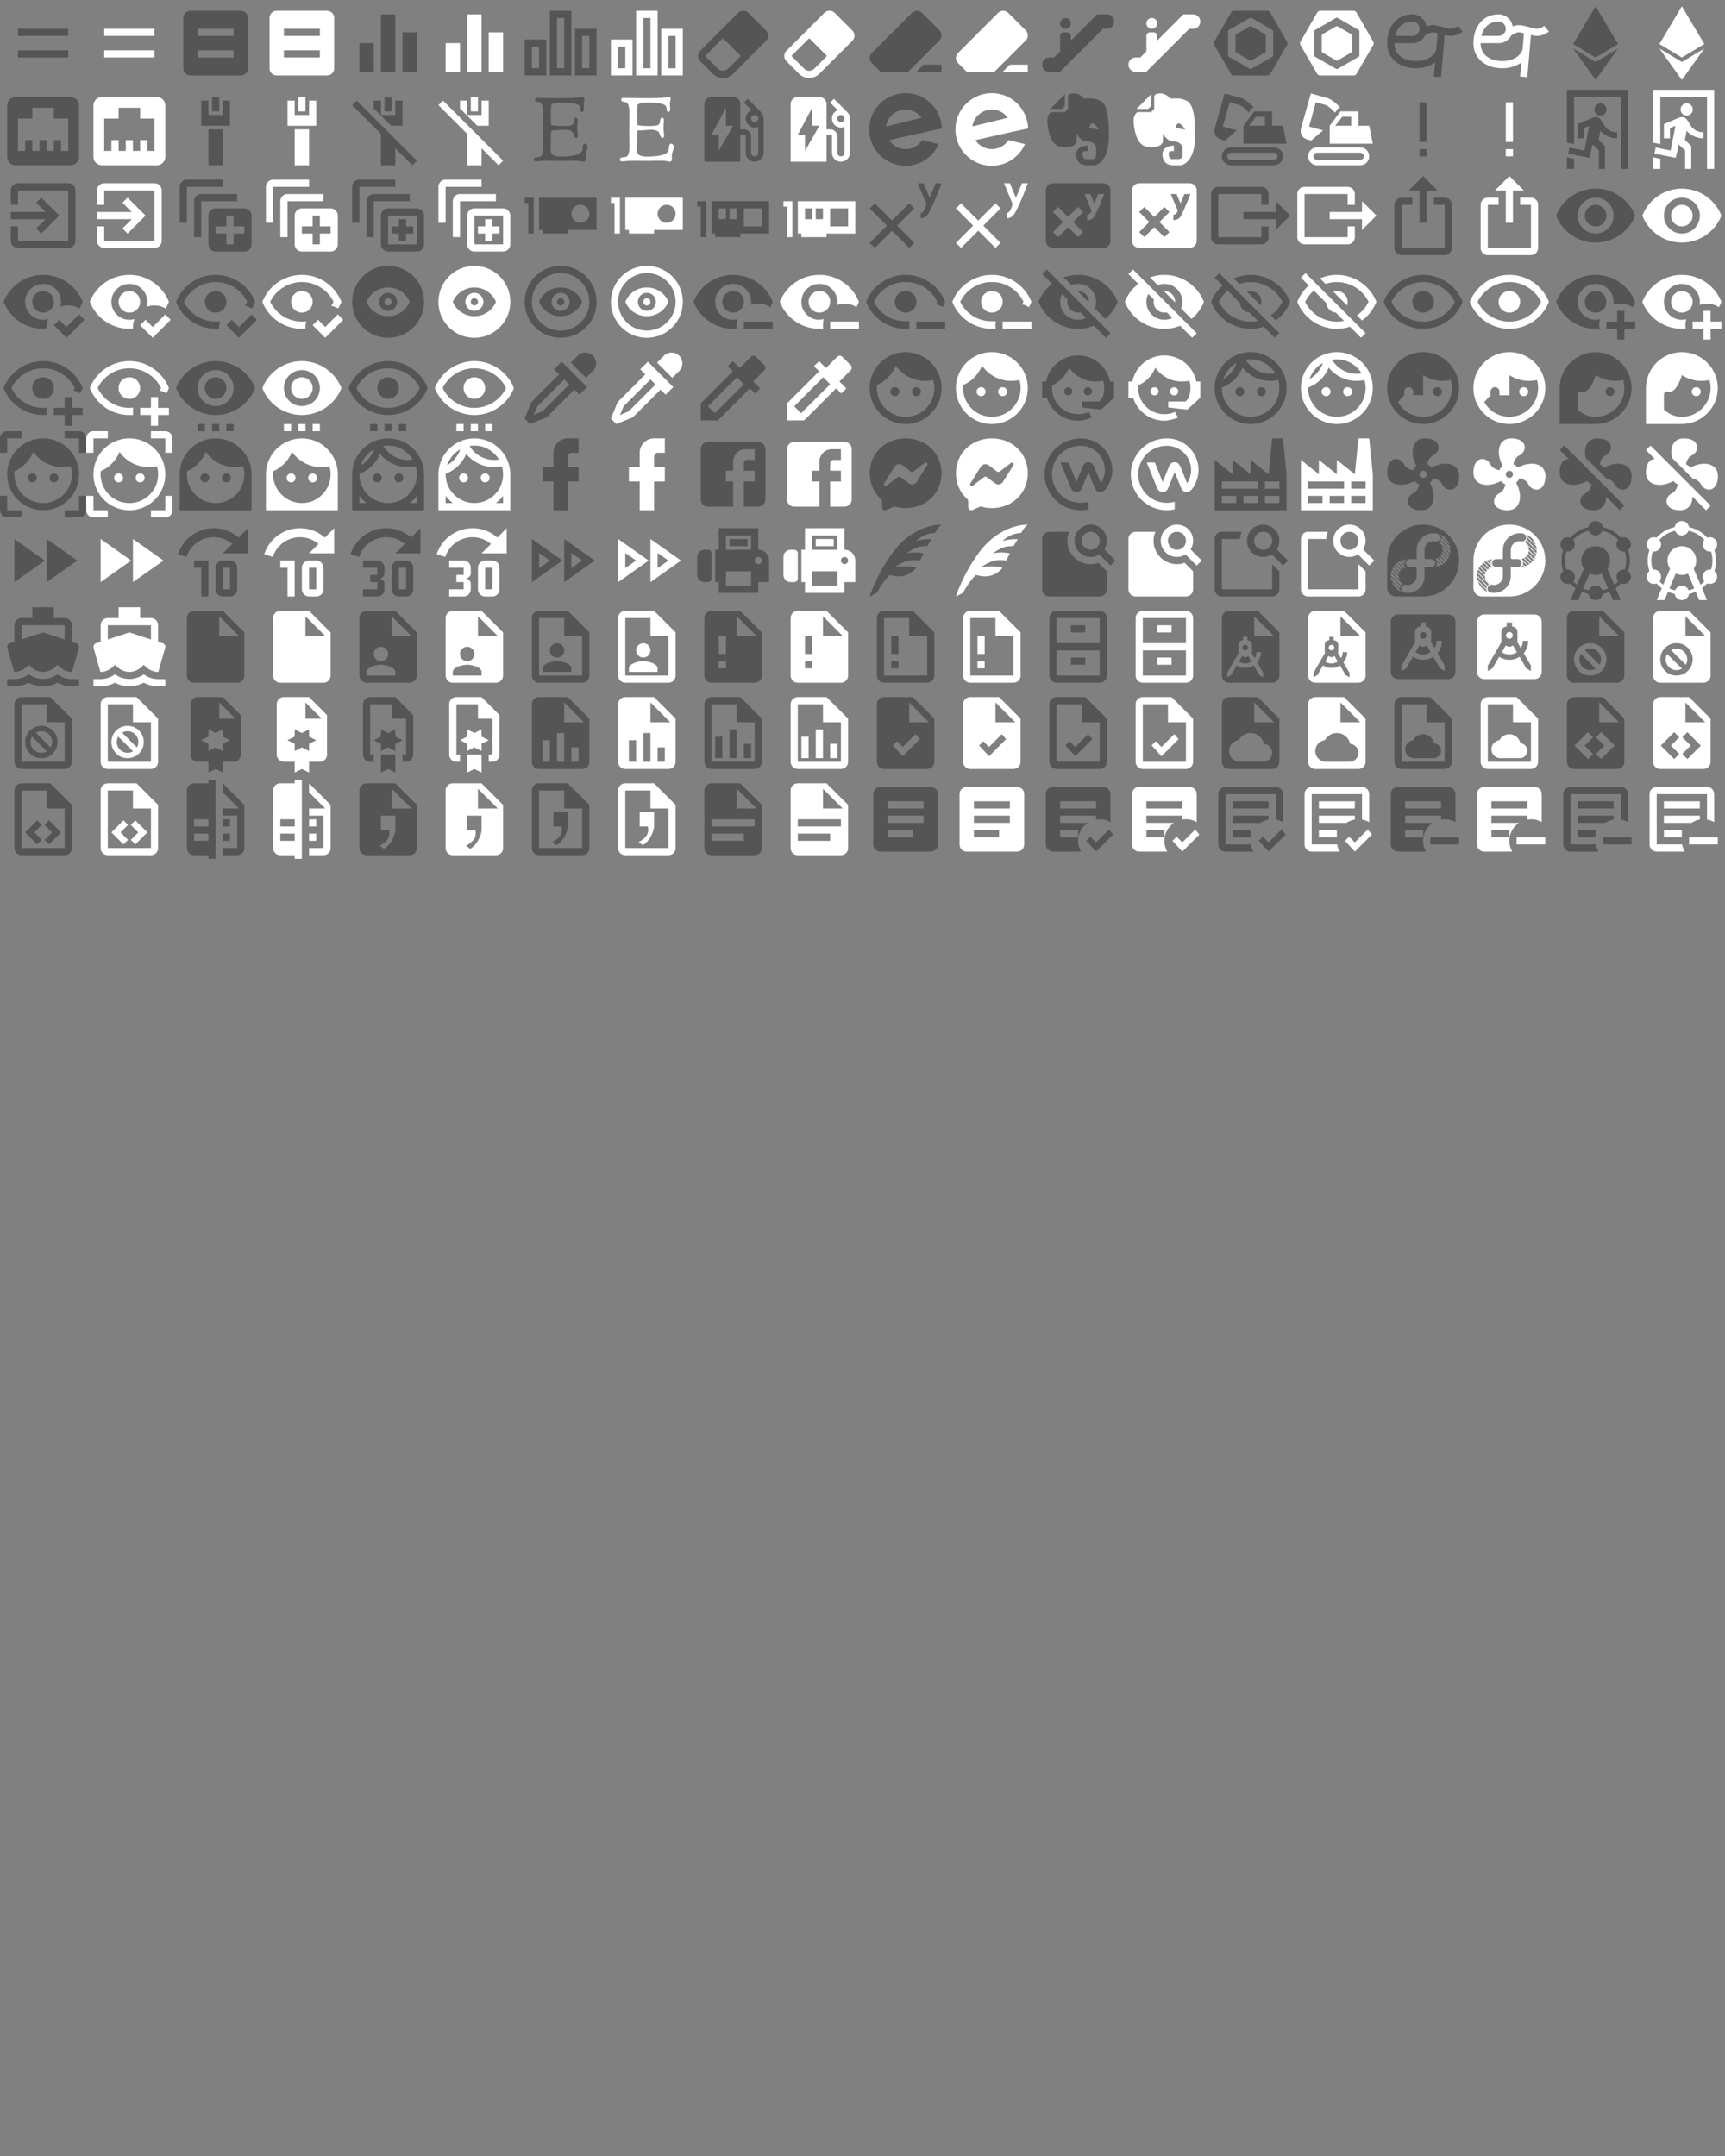 <?xml version="1.0" encoding="UTF-8"?>
<!DOCTYPE svg PUBLIC "-//W3C//DTD SVG 1.1//EN" "http://www.w3.org/Graphics/SVG/1.1/DTD/svg11.dtd"><svg
  xmlns="http://www.w3.org/2000/svg" xmlns:xlink="http://www.w3.org/1999/xlink" version="1.1"
  width="720" height="900" viewBox="0 0 720 900">
    <rect x="0" y="0" width="720" height="900" fill="#808080" stroke="none"/>
    <g id="mdi-equal" transform="translate(0 0) scale(1.5)" fill="#555">
      <path d="M19,10H5V8H19V10M19,16H5V14H19V16Z" />
    </g>
    <g id="mdi-equal" transform="translate(36 0) scale(1.5)" fill="#fff">
      <path d="M19,10H5V8H19V10M19,16H5V14H19V16Z" />
    </g>
    <g id="mdi-equal-box" transform="translate(72 0) scale(1.5)" fill="#555">
      <path d="M17,16V14H7V16H17M19,3A2,2 0 0,1 21,5V19A2,2 0 0,1 19,21H5C3.89,21 3,20.1 3,19V5C3,3.89 3.89,3 5,3H19M17,10V8H7V10H17Z" />
    </g>
    <g id="mdi-equal-box" transform="translate(108 0) scale(1.5)" fill="#fff">
      <path d="M17,16V14H7V16H17M19,3A2,2 0 0,1 21,5V19A2,2 0 0,1 19,21H5C3.89,21 3,20.1 3,19V5C3,3.89 3.89,3 5,3H19M17,10V8H7V10H17Z" />
    </g>
    <g id="mdi-equalizer" transform="translate(144 0) scale(1.5)" fill="#555">
      <path d="M10,20H14V4H10V20M4,20H8V12H4V20M16,9V20H20V9H16Z" />
    </g>
    <g id="mdi-equalizer" transform="translate(180 0) scale(1.5)" fill="#fff">
      <path d="M10,20H14V4H10V20M4,20H8V12H4V20M16,9V20H20V9H16Z" />
    </g>
    <g id="mdi-equalizer-outline" transform="translate(216 0) scale(1.5)" fill="#555">
      <path d="M15,21H9V3H15V21M11,19H13V5H11V19M8,21H2V11H8V21M4,19H6V13H4V19M22,21H16V8H22V21M18,19H20V10H18V19Z" />
    </g>
    <g id="mdi-equalizer-outline" transform="translate(252 0) scale(1.5)" fill="#fff">
      <path d="M15,21H9V3H15V21M11,19H13V5H11V19M8,21H2V11H8V21M4,19H6V13H4V19M22,21H16V8H22V21M18,19H20V10H18V19Z" />
    </g>
    <g id="mdi-eraser" transform="translate(288 0) scale(1.5)" fill="#555">
      <path d="M16.24,3.56L21.19,8.5C21.97,9.29 21.97,10.55 21.19,11.34L12,20.53C10.44,22.09 7.91,22.09 6.34,20.53L2.81,17C2.03,16.21 2.03,14.95 2.81,14.16L13.41,3.56C14.2,2.78 15.46,2.78 16.24,3.56M4.22,15.58L7.76,19.11C8.54,19.9 9.8,19.9 10.59,19.11L14.12,15.58L9.17,10.63L4.22,15.58Z" />
    </g>
    <g id="mdi-eraser" transform="translate(324 0) scale(1.5)" fill="#fff">
      <path d="M16.24,3.56L21.19,8.5C21.97,9.29 21.97,10.55 21.19,11.34L12,20.53C10.44,22.09 7.91,22.09 6.34,20.53L2.81,17C2.03,16.21 2.03,14.95 2.81,14.16L13.41,3.56C14.2,2.78 15.46,2.78 16.24,3.56M4.22,15.58L7.76,19.11C8.54,19.9 9.8,19.9 10.59,19.11L14.12,15.58L9.17,10.63L4.22,15.58Z" />
    </g>
    <g id="mdi-eraser-variant" transform="translate(360 0) scale(1.5)" fill="#555">
      <path d="M15.14,3C14.63,3 14.12,3.2 13.73,3.59L2.59,14.73C1.81,15.5 1.81,16.77 2.59,17.56L5.03,20H12.69L21.41,11.27C22.2,10.5 22.2,9.23 21.41,8.44L16.56,3.59C16.17,3.2 15.65,3 15.14,3M17,18L15,20H22V18" />
    </g>
    <g id="mdi-eraser-variant" transform="translate(396 0) scale(1.5)" fill="#fff">
      <path d="M15.14,3C14.63,3 14.12,3.2 13.73,3.59L2.59,14.73C1.81,15.5 1.81,16.77 2.59,17.56L5.03,20H12.69L21.41,11.27C22.2,10.5 22.2,9.23 21.41,8.44L16.56,3.59C16.17,3.2 15.65,3 15.14,3M17,18L15,20H22V18" />
    </g>
    <g id="mdi-escalator" transform="translate(432 0) scale(1.5)" fill="#555">
      <path d="M20,8H18.95L6.95,20H4A2,2 0 0,1 2,18A2,2 0 0,1 4,16H5.29L7,14.29V10A1,1 0 0,1 8,9H9A1,1 0 0,1 10,10V11.29L17.29,4H20A2,2 0 0,1 22,6A2,2 0 0,1 20,8M8.5,5A1.5,1.5 0 0,1 10,6.5A1.5,1.5 0 0,1 8.5,8A1.5,1.5 0 0,1 7,6.5A1.5,1.5 0 0,1 8.5,5Z" />
    </g>
    <g id="mdi-escalator" transform="translate(468 0) scale(1.5)" fill="#fff">
      <path d="M20,8H18.95L6.95,20H4A2,2 0 0,1 2,18A2,2 0 0,1 4,16H5.29L7,14.29V10A1,1 0 0,1 8,9H9A1,1 0 0,1 10,10V11.29L17.29,4H20A2,2 0 0,1 22,6A2,2 0 0,1 20,8M8.5,5A1.5,1.5 0 0,1 10,6.5A1.5,1.5 0 0,1 8.5,8A1.5,1.5 0 0,1 7,6.5A1.5,1.5 0 0,1 8.5,5Z" />
    </g>
    <g id="mdi-eslint" transform="translate(504 0) scale(1.5)" fill="#555">
      <path d="M7.95,9.55L11.84,7.3C11.94,7.25 12.06,7.25 12.16,7.3L16.05,9.55C16.15,9.61 16.21,9.71 16.21,9.82V14.32C16.21,14.43 16.15,14.53 16.05,14.59L12.16,16.84C12.06,16.89 11.94,16.89 11.84,16.84L7.95,14.59C7.85,14.53 7.79,14.43 7.79,14.32V9.82C7.79,9.71 7.85,9.61 7.95,9.55M22.12,11.6C22.29,11.89 22.29,12.23 22.12,12.53L17.47,20.56C17.3,20.86 17,21 16.65,21H7.35C7,21 6.7,20.85 6.53,20.56L1.88,12.53C1.71,12.24 1.71,11.87 1.88,11.58L6.53,3.5C6.7,3.22 7,3 7.35,3H16.65C17,3 17.3,3.22 17.47,3.5L22.12,11.6M18.27,15.5V8.65C18.27,8.53 18.2,8.42 18.09,8.36L12.16,4.95C12.06,4.89 11.93,4.89 11.83,4.95L5.91,8.36C5.8,8.42 5.73,8.53 5.73,8.65V15.5C5.73,15.61 5.8,15.72 5.91,15.78L11.84,19.19C11.94,19.25 12.07,19.25 12.17,19.19L18.09,15.78C18.2,15.72 18.27,15.61 18.27,15.5Z" />
    </g>
    <g id="mdi-eslint" transform="translate(540 0) scale(1.5)" fill="#fff">
      <path d="M7.95,9.55L11.84,7.3C11.94,7.25 12.06,7.25 12.16,7.3L16.05,9.55C16.15,9.61 16.21,9.71 16.21,9.82V14.32C16.21,14.43 16.15,14.53 16.05,14.59L12.16,16.84C12.06,16.89 11.94,16.89 11.84,16.84L7.95,14.59C7.85,14.53 7.79,14.43 7.79,14.32V9.82C7.79,9.71 7.85,9.61 7.95,9.55M22.12,11.6C22.29,11.89 22.29,12.23 22.12,12.53L17.47,20.56C17.3,20.86 17,21 16.65,21H7.35C7,21 6.7,20.85 6.53,20.56L1.88,12.53C1.71,12.24 1.71,11.87 1.88,11.58L6.53,3.5C6.7,3.22 7,3 7.35,3H16.65C17,3 17.3,3.22 17.47,3.5L22.12,11.6M18.27,15.5V8.65C18.27,8.53 18.2,8.42 18.09,8.36L12.16,4.95C12.06,4.89 11.93,4.89 11.83,4.95L5.91,8.36C5.8,8.42 5.73,8.53 5.73,8.65V15.5C5.73,15.61 5.8,15.72 5.91,15.78L11.84,19.19C11.94,19.25 12.07,19.25 12.17,19.19L18.09,15.78C18.2,15.72 18.27,15.61 18.27,15.5Z" />
    </g>
    <g id="mdi-et" transform="translate(576 0) scale(1.5)" fill="#555">
      <path d="M23,8.78L21.71,7.22C21.45,7.42 20.53,8 19.77,8C19.26,8 18.3,7.75 17.45,7.53C16.39,7.26 15.39,7 14.6,7C14,7 13.43,7.15 12.93,7.35C12.62,5.45 11,4 9,4C4.58,4 2,7.58 2,12C2,16.42 5.58,19 10,19C12.06,19 13.93,18.43 15.34,17.39L15,21.29L17,21.47L18,9.74C18.66,9.89 19.27,10 19.77,10C21.38,10 22.84,8.91 23,8.78M9,6A2,2 0 0,1 11,8A2,2 0 0,1 9,10H4.23C4.8,7.67 6.39,6 9,6M10,17C6.69,17 4,15.31 4,12H9C10.6,12 11.83,11.17 12.5,9.91V9.91C12.76,9.71 13.85,9 14.6,9C14.94,9 15.5,9.11 16.05,9.25L15.65,13.89C14.82,15.95 12.6,17 10,17Z" />
    </g>
    <g id="mdi-et" transform="translate(612 0) scale(1.5)" fill="#fff">
      <path d="M23,8.78L21.71,7.22C21.45,7.42 20.53,8 19.77,8C19.26,8 18.3,7.75 17.45,7.53C16.39,7.26 15.39,7 14.6,7C14,7 13.43,7.15 12.93,7.35C12.62,5.45 11,4 9,4C4.58,4 2,7.58 2,12C2,16.42 5.58,19 10,19C12.06,19 13.93,18.43 15.34,17.39L15,21.29L17,21.47L18,9.74C18.66,9.89 19.27,10 19.77,10C21.38,10 22.84,8.91 23,8.78M9,6A2,2 0 0,1 11,8A2,2 0 0,1 9,10H4.23C4.8,7.67 6.39,6 9,6M10,17C6.69,17 4,15.31 4,12H9C10.6,12 11.83,11.17 12.5,9.91V9.91C12.76,9.71 13.85,9 14.6,9C14.94,9 15.5,9.11 16.05,9.25L15.65,13.89C14.82,15.95 12.6,17 10,17Z" />
    </g>
    <g id="mdi-ethereum" transform="translate(648 0) scale(1.5)" fill="#555">
      <path d="M12,1.75L5.75,12.25L12,16L18.25,12.25L12,1.75M5.75,13.5L12,22.25L18.25,13.5L12,17.25L5.75,13.5Z" />
    </g>
    <g id="mdi-ethereum" transform="translate(684 0) scale(1.5)" fill="#fff">
      <path d="M12,1.75L5.75,12.25L12,16L18.25,12.25L12,1.75M5.75,13.5L12,22.25L18.25,13.5L12,17.25L5.75,13.5Z" />
    </g>
    <g id="mdi-ethernet" transform="translate(0 36) scale(1.5)" fill="#555">
      <path d="M7,15H9V18H11V15H13V18H15V15H17V18H19V9H15V6H9V9H5V18H7V15M4.38,3H19.63C20.94,3 22,4.06 22,5.38V19.63A2.37,2.37 0 0,1 19.63,22H4.38C3.06,22 2,20.94 2,19.63V5.38C2,4.06 3.06,3 4.38,3Z" />
    </g>
    <g id="mdi-ethernet" transform="translate(36 36) scale(1.5)" fill="#fff">
      <path d="M7,15H9V18H11V15H13V18H15V15H17V18H19V9H15V6H9V9H5V18H7V15M4.38,3H19.63C20.94,3 22,4.06 22,5.38V19.63A2.37,2.37 0 0,1 19.63,22H4.38C3.06,22 2,20.94 2,19.63V5.38C2,4.06 3.06,3 4.38,3Z" />
    </g>
    <g id="mdi-ethernet-cable" transform="translate(72 36) scale(1.5)" fill="#555">
      <path d="M11,3V7H13V3H11M8,4V11H16V4H14V8H10V4H8M10,12V22H14V12H10Z" />
    </g>
    <g id="mdi-ethernet-cable" transform="translate(108 36) scale(1.5)" fill="#fff">
      <path d="M11,3V7H13V3H11M8,4V11H16V4H14V8H10V4H8M10,12V22H14V12H10Z" />
    </g>
    <g id="mdi-ethernet-cable-off" transform="translate(144 36) scale(1.5)" fill="#555">
      <path d="M11,3H13V7H11V3M8,4H10V8H14V4H16V11H12.82L8,6.18V4M20,20.72L18.73,22L14,17.27V22H10V13.27L2,5.27L3.28,4L20,20.72Z" />
    </g>
    <g id="mdi-ethernet-cable-off" transform="translate(180 36) scale(1.5)" fill="#fff">
      <path d="M11,3H13V7H11V3M8,4H10V8H14V4H16V11H12.82L8,6.18V4M20,20.72L18.73,22L14,17.27V22H10V13.27L2,5.27L3.28,4L20,20.72Z" />
    </g>
    <g id="mdi-etsy" transform="translate(216 36) scale(1.5)" fill="#555">
      <path d="M6.72,20.78C8.23,20.71 10.07,20.78 11.87,20.78C13.72,20.78 15.62,20.66 17.12,20.78C17.72,20.83 18.28,21.19 18.77,20.87C19.16,20.38 18.87,19.71 18.96,19.05C19.12,17.78 20.28,16.27 18.59,15.95C17.87,16.61 18.35,17.23 17.95,18.05C17.45,19.03 15.68,19.37 14,19.5C12.54,19.62 10,19.76 9.5,18.77C9.04,17.94 9.29,16.65 9.29,15.58C9.29,14.38 9.16,13.22 9.5,12.3C11.32,12.43 13.7,11.69 15,12.5C15.87,13 15.37,14.06 16.38,14.4C17.07,14.21 16.7,13.32 16.66,12.5C16.63,11.94 16.63,11.19 16.66,10.57C16.69,9.73 17,8.76 16.1,8.74C15.39,9.3 15.93,10.23 15.18,10.75C14.95,10.92 14.43,11 14.08,11C12.7,11.17 10.54,11.05 9.38,10.84C9.23,9.16 9.24,6.87 9.38,5.19C10,4.57 11.45,4.54 12.42,4.55C14.13,4.55 16.79,4.7 17.3,5.55C17.58,6 17.36,7 17.85,7.1C18.85,7.33 18.36,5.55 18.41,4.73C18.44,4.11 18.71,3.72 18.59,3.27C18.27,2.83 17.79,3.05 17.5,3.09C14.35,3.5 9.6,3.27 6.26,3.27C5.86,3.27 5.16,3.07 4.88,3.54C4.68,4.6 6.12,4.16 6.62,4.73C6.79,4.91 7.03,5.73 7.08,6.28C7.23,7.74 7.08,9.97 7.08,12.12C7.08,14.38 7.26,16.67 7.08,18.05C7,18.53 6.73,19.3 6.62,19.41C6,20.04 4.34,19.35 4.5,20.69C5.09,21.08 5.93,20.82 6.72,20.78Z" />
    </g>
    <g id="mdi-etsy" transform="translate(252 36) scale(1.5)" fill="#fff">
      <path d="M6.72,20.78C8.23,20.71 10.07,20.78 11.87,20.78C13.72,20.78 15.62,20.66 17.12,20.78C17.72,20.83 18.28,21.19 18.77,20.87C19.16,20.38 18.87,19.71 18.96,19.05C19.12,17.78 20.28,16.27 18.59,15.95C17.87,16.61 18.35,17.23 17.95,18.05C17.45,19.03 15.68,19.37 14,19.5C12.54,19.62 10,19.76 9.5,18.77C9.04,17.94 9.29,16.65 9.29,15.58C9.29,14.38 9.16,13.22 9.5,12.3C11.32,12.43 13.7,11.69 15,12.5C15.87,13 15.37,14.06 16.38,14.4C17.07,14.21 16.7,13.32 16.66,12.5C16.63,11.94 16.63,11.19 16.66,10.57C16.69,9.73 17,8.76 16.1,8.74C15.39,9.3 15.93,10.23 15.18,10.75C14.95,10.92 14.43,11 14.08,11C12.7,11.17 10.54,11.05 9.38,10.84C9.23,9.16 9.24,6.87 9.38,5.19C10,4.57 11.45,4.54 12.42,4.55C14.13,4.55 16.79,4.7 17.3,5.55C17.58,6 17.36,7 17.85,7.1C18.85,7.33 18.36,5.55 18.41,4.73C18.44,4.11 18.71,3.72 18.59,3.27C18.27,2.83 17.79,3.05 17.5,3.09C14.35,3.5 9.6,3.27 6.26,3.27C5.86,3.27 5.16,3.07 4.88,3.54C4.68,4.6 6.12,4.16 6.62,4.73C6.79,4.91 7.03,5.73 7.08,6.28C7.23,7.74 7.08,9.97 7.08,12.12C7.08,14.38 7.26,16.67 7.08,18.05C7,18.53 6.73,19.3 6.62,19.41C6,20.04 4.34,19.35 4.5,20.69C5.09,21.08 5.93,20.82 6.72,20.78Z" />
    </g>
    <g id="mdi-ev-station" transform="translate(288 36) scale(1.5)" fill="#555">
      <path d="M19.77,7.23L19.78,7.22L16.06,3.5L15,4.56L17.11,6.67C16.17,7.03 15.5,7.93 15.5,9A2.5,2.5 0 0,0 18,11.5C18.36,11.5 18.69,11.42 19,11.29V18.5A1,1 0 0,1 18,19.5A1,1 0 0,1 17,18.5V14A2,2 0 0,0 15,12H14V5A2,2 0 0,0 12,3H6A2,2 0 0,0 4,5V21H14V13.5H15.5V18.5A2.5,2.5 0 0,0 18,21A2.5,2.5 0 0,0 20.5,18.5V9C20.5,8.31 20.22,7.68 19.77,7.23M18,10A1,1 0 0,1 17,9A1,1 0 0,1 18,8A1,1 0 0,1 19,9A1,1 0 0,1 18,10M8,18V13.5H6L10,6V11H12L8,18Z" />
    </g>
    <g id="mdi-ev-station" transform="translate(324 36) scale(1.5)" fill="#fff">
      <path d="M19.77,7.23L19.78,7.22L16.06,3.5L15,4.56L17.11,6.67C16.17,7.03 15.5,7.93 15.5,9A2.5,2.5 0 0,0 18,11.5C18.36,11.5 18.69,11.42 19,11.29V18.5A1,1 0 0,1 18,19.5A1,1 0 0,1 17,18.5V14A2,2 0 0,0 15,12H14V5A2,2 0 0,0 12,3H6A2,2 0 0,0 4,5V21H14V13.5H15.5V18.5A2.5,2.5 0 0,0 18,21A2.5,2.5 0 0,0 20.5,18.5V9C20.5,8.31 20.22,7.68 19.77,7.23M18,10A1,1 0 0,1 17,9A1,1 0 0,1 18,8A1,1 0 0,1 19,9A1,1 0 0,1 18,10M8,18V13.5H6L10,6V11H12L8,18Z" />
    </g>
    <g id="mdi-eventbrite" transform="translate(360 36) scale(1.5)" fill="#555">
      <path d="M12,17.5C10.15,17.5 8.42,16.56 7.41,15L17.41,12.75L22.08,11.75C22.05,10.32 21.71,8.92 21.08,7.64C18.66,2.61 12.62,0.5 7.58,2.92C2.55,5.34 0.44,11.38 2.86,16.41C5.29,21.44 11.33,23.56 16.36,21.14C18.5,20.09 20.25,18.31 21.22,16.11L16.61,15C15.6,16.57 13.86,17.5 12,17.5M12,6.5C13.76,6.5 15.41,7.34 16.44,8.77L6.57,11.19C6.96,8.5 9.28,6.5 12,6.5Z" />
    </g>
    <g id="mdi-eventbrite" transform="translate(396 36) scale(1.5)" fill="#fff">
      <path d="M12,17.5C10.15,17.5 8.42,16.56 7.41,15L17.41,12.75L22.08,11.75C22.05,10.32 21.71,8.92 21.08,7.64C18.66,2.61 12.62,0.5 7.58,2.92C2.55,5.34 0.44,11.38 2.86,16.41C5.29,21.44 11.33,23.56 16.36,21.14C18.5,20.09 20.25,18.31 21.22,16.11L16.61,15C15.6,16.57 13.86,17.5 12,17.5M12,6.5C13.76,6.5 15.41,7.34 16.44,8.77L6.57,11.19C6.96,8.5 9.28,6.5 12,6.5Z" />
    </g>
    <g id="mdi-evernote" transform="translate(432 36) scale(1.5)" fill="#555">
      <path d="M15.09,11.63C15.09,11.63 15.28,10.35 16,10.35C16.76,10.35 17.78,12.06 17.78,12.06C17.78,12.06 15.46,11.63 15.09,11.63M19,4.69C18.64,4.09 16.83,3.41 15.89,3.41C14.96,3.41 13.5,3.41 13.5,3.41C13.5,3.41 12.7,2 10.88,2C9.05,2 9.17,2.81 9.17,3.5V6.32L8.34,7.19H4.5C4.5,7.19 3.44,7.91 3.44,9.44C3.44,11 3.92,16.35 7.13,16.85C10.93,17.43 11.58,15.67 11.58,15.46C11.58,14.56 11.6,13.21 11.6,13.21C11.6,13.21 12.71,15.33 14.39,15.33C16.07,15.33 17.04,16.3 17.04,17.29C17.04,18.28 17.04,19.13 17.04,19.13C17.04,19.13 17,20.28 16,20.28C15,20.28 13.89,20.28 13.89,20.28C13.89,20.28 13.2,19.74 13.2,19C13.2,18.25 13.53,18.05 13.93,18.05C14.32,18.05 14.65,18.09 14.65,18.09V16.53C14.65,16.53 11.47,16.5 11.47,18.94C11.47,21.37 13.13,22 14.46,22C15.8,22 16.63,22 16.63,22C16.63,22 20.56,21.5 20.56,13.75C20.56,6 19.33,5.28 19,4.69M7.5,6.31H4.26L8.32,2.22V5.5L7.5,6.31Z" />
    </g>
    <g id="mdi-evernote" transform="translate(468 36) scale(1.5)" fill="#fff">
      <path d="M15.09,11.63C15.09,11.63 15.28,10.35 16,10.35C16.76,10.35 17.78,12.06 17.78,12.06C17.78,12.06 15.46,11.63 15.09,11.63M19,4.69C18.64,4.09 16.83,3.41 15.89,3.41C14.96,3.41 13.5,3.41 13.5,3.41C13.5,3.41 12.7,2 10.88,2C9.05,2 9.17,2.81 9.17,3.5V6.32L8.34,7.19H4.5C4.5,7.19 3.44,7.91 3.44,9.44C3.44,11 3.92,16.35 7.13,16.85C10.93,17.43 11.58,15.67 11.58,15.46C11.58,14.56 11.6,13.21 11.6,13.21C11.6,13.21 12.71,15.33 14.39,15.33C16.07,15.33 17.04,16.3 17.04,17.29C17.04,18.28 17.04,19.13 17.04,19.13C17.04,19.13 17,20.28 16,20.28C15,20.28 13.89,20.28 13.89,20.28C13.89,20.28 13.2,19.74 13.2,19C13.2,18.25 13.53,18.05 13.93,18.05C14.32,18.05 14.65,18.09 14.65,18.09V16.53C14.65,16.53 11.47,16.5 11.47,18.94C11.47,21.37 13.13,22 14.46,22C15.8,22 16.63,22 16.63,22C16.63,22 20.56,21.5 20.56,13.75C20.56,6 19.33,5.28 19,4.69M7.5,6.31H4.26L8.32,2.22V5.5L7.5,6.31Z" />
    </g>
    <g id="mdi-excavator" transform="translate(504 36) scale(1.5)" fill="#555">
      <path d="M18.5 18.5C19.04 18.5 19.5 18.96 19.5 19.5S19.04 20.5 18.5 20.5H6.5C5.96 20.5 5.5 20.04 5.5 19.5S5.96 18.5 6.5 18.5H18.5M18.5 17H6.5C5.13 17 4 18.13 4 19.5S5.13 22 6.5 22H18.5C19.88 22 21 20.88 21 19.5S19.88 17 18.5 17M21 11H18V7H13L10 11V16H22L21 11M11.54 11L13.5 8.5H16V11H11.54M9.76 3.41L4.76 2L2 11.83C1.66 13.11 2.41 14.44 3.7 14.8L4.86 15.12L8.15 12.29L4.27 11.21L6.15 4.46L8.94 5.24C9.5 5.53 10.71 6.34 11.47 7.37L12.5 6H12.94C11.68 4.41 9.85 3.46 9.76 3.41Z" />
    </g>
    <g id="mdi-excavator" transform="translate(540 36) scale(1.5)" fill="#fff">
      <path d="M18.5 18.5C19.04 18.5 19.5 18.96 19.5 19.5S19.04 20.5 18.5 20.5H6.5C5.96 20.5 5.5 20.04 5.5 19.5S5.96 18.5 6.5 18.5H18.5M18.5 17H6.5C5.13 17 4 18.13 4 19.5S5.13 22 6.5 22H18.5C19.88 22 21 20.88 21 19.5S19.88 17 18.5 17M21 11H18V7H13L10 11V16H22L21 11M11.54 11L13.5 8.5H16V11H11.54M9.76 3.41L4.76 2L2 11.83C1.66 13.11 2.41 14.44 3.7 14.8L4.86 15.12L8.15 12.29L4.27 11.21L6.15 4.46L8.94 5.24C9.5 5.53 10.71 6.34 11.47 7.37L12.5 6H12.94C11.68 4.41 9.85 3.46 9.76 3.41Z" />
    </g>
    <g id="mdi-exclamation" transform="translate(576 36) scale(1.5)" fill="#555">
      <path d="M11,4.5H13V15.5H11V4.5M13,17.5V19.5H11V17.5H13Z" />
    </g>
    <g id="mdi-exclamation" transform="translate(612 36) scale(1.5)" fill="#fff">
      <path d="M11,4.5H13V15.5H11V4.5M13,17.5V19.5H11V17.5H13Z" />
    </g>
    <g id="mdi-exit-run" transform="translate(648 36) scale(1.5)" fill="#555">
      <path d="M13.34,8.17C12.41,8.17 11.65,7.4 11.65,6.47A1.69,1.69 0 0,1 13.34,4.78C14.28,4.78 15.04,5.54 15.04,6.47C15.04,7.4 14.28,8.17 13.34,8.17M10.3,19.93L4.37,18.75L4.71,17.05L8.86,17.9L10.21,11.04L8.69,11.64V14.5H7V10.54L11.4,8.67L12.07,8.59C12.67,8.59 13.17,8.93 13.5,9.44L14.36,10.79C15.04,12 16.39,12.82 18,12.82V14.5C16.14,14.5 14.44,13.67 13.34,12.4L12.84,14.94L14.61,16.63V23H12.92V17.9L11.14,16.21L10.3,19.93M21,23H19V3H6V16.11L4,15.69V1H21V23M6,23H4V19.78L6,20.2V23Z" />
    </g>
    <g id="mdi-exit-run" transform="translate(684 36) scale(1.5)" fill="#fff">
      <path d="M13.34,8.17C12.41,8.17 11.65,7.4 11.65,6.47A1.69,1.69 0 0,1 13.34,4.78C14.28,4.78 15.04,5.54 15.04,6.47C15.04,7.4 14.28,8.17 13.34,8.17M10.3,19.93L4.37,18.75L4.71,17.05L8.86,17.9L10.21,11.04L8.69,11.64V14.5H7V10.54L11.4,8.67L12.07,8.59C12.67,8.59 13.17,8.93 13.5,9.44L14.36,10.79C15.04,12 16.39,12.82 18,12.82V14.5C16.14,14.5 14.44,13.67 13.34,12.4L12.84,14.94L14.61,16.63V23H12.92V17.9L11.14,16.21L10.3,19.93M21,23H19V3H6V16.11L4,15.69V1H21V23M6,23H4V19.78L6,20.2V23Z" />
    </g>
    <g id="mdi-exit-to-app" transform="translate(0 72) scale(1.5)" fill="#555">
      <path d="M19,3H5C3.89,3 3,3.89 3,5V9H5V5H19V19H5V15H3V19A2,2 0 0,0 5,21H19A2,2 0 0,0 21,19V5C21,3.89 20.1,3 19,3M10.08,15.58L11.5,17L16.5,12L11.5,7L10.08,8.41L12.67,11H3V13H12.67L10.08,15.58Z" />
    </g>
    <g id="mdi-exit-to-app" transform="translate(36 72) scale(1.5)" fill="#fff">
      <path d="M19,3H5C3.89,3 3,3.89 3,5V9H5V5H19V19H5V15H3V19A2,2 0 0,0 5,21H19A2,2 0 0,0 21,19V5C21,3.89 20.1,3 19,3M10.08,15.58L11.5,17L16.5,12L11.5,7L10.08,8.41L12.67,11H3V13H12.67L10.08,15.58Z" />
    </g>
    <g id="mdi-expand-all" transform="translate(72 72) scale(1.5)" fill="#555">
      <path d="M18,8H8V18H6V8A2,2 0 0,1 8,6H18V8M14,2H4A2,2 0 0,0 2,4V14H4V4H14V2M22,12V20A2,2 0 0,1 20,22H12A2,2 0 0,1 10,20V12A2,2 0 0,1 12,10H20A2,2 0 0,1 22,12M20,15H17V12H15V15H12V17H15V20H17V17H20V15Z" />
    </g>
    <g id="mdi-expand-all" transform="translate(108 72) scale(1.5)" fill="#fff">
      <path d="M18,8H8V18H6V8A2,2 0 0,1 8,6H18V8M14,2H4A2,2 0 0,0 2,4V14H4V4H14V2M22,12V20A2,2 0 0,1 20,22H12A2,2 0 0,1 10,20V12A2,2 0 0,1 12,10H20A2,2 0 0,1 22,12M20,15H17V12H15V15H12V17H15V20H17V17H20V15Z" />
    </g>
    <g id="mdi-expand-all-outline" transform="translate(144 72) scale(1.5)" fill="#555">
      <path d="M4,2A2,2 0 0,0 2,4V14H4V4H14V2H4M8,6A2,2 0 0,0 6,8V18H8V8H18V6H8M20,12V20H12V12H20M20,10H12A2,2 0 0,0 10,12V20A2,2 0 0,0 12,22H20A2,2 0 0,0 22,20V12A2,2 0 0,0 20,10M19,17H17V19H15V17H13V15H15V13H17V15H19V17Z" />
    </g>
    <g id="mdi-expand-all-outline" transform="translate(180 72) scale(1.5)" fill="#fff">
      <path d="M4,2A2,2 0 0,0 2,4V14H4V4H14V2H4M8,6A2,2 0 0,0 6,8V18H8V8H18V6H8M20,12V20H12V12H20M20,10H12A2,2 0 0,0 10,12V20A2,2 0 0,0 12,22H20A2,2 0 0,0 22,20V12A2,2 0 0,0 20,10M19,17H17V19H15V17H13V15H15V13H17V15H19V17Z" />
    </g>
    <g id="mdi-expansion-card" transform="translate(216 72) scale(1.5)" fill="#555">
      <path d="M2,7V8.5H3V17H4.5V7C3.7,7 2.8,7 2,7M6,7V7L6,16H7V17H14V16H22V7H6M17.5,9A2.5,2.5 0 0,1 20,11.5A2.5,2.5 0 0,1 17.5,14A2.5,2.5 0 0,1 15,11.5A2.5,2.5 0 0,1 17.5,9Z" />
    </g>
    <g id="mdi-expansion-card" transform="translate(252 72) scale(1.5)" fill="#fff">
      <path d="M2,7V8.5H3V17H4.5V7C3.7,7 2.8,7 2,7M6,7V7L6,16H7V17H14V16H22V7H6M17.5,9A2.5,2.5 0 0,1 20,11.5A2.5,2.5 0 0,1 17.5,14A2.5,2.5 0 0,1 15,11.5A2.5,2.5 0 0,1 17.5,9Z" />
    </g>
    <g id="mdi-expansion-card-variant" transform="translate(288 72) scale(1.5)" fill="#555">
      <path d="M2 8H4.5V18H3V9.5H2M22 8V17H14V18H7V17H6V8M10 10H8V13H10M13 10H11V13H13M20 10H15V15H20Z" />
    </g>
    <g id="mdi-expansion-card-variant" transform="translate(324 72) scale(1.5)" fill="#fff">
      <path d="M2 8H4.5V18H3V9.5H2M22 8V17H14V18H7V17H6V8M10 10H8V13H10M13 10H11V13H13M20 10H15V15H20Z" />
    </g>
    <g id="mdi-exponent" transform="translate(360 72) scale(1.5)" fill="#555">
      <path d="M15.38,3L17.77,8.75C17.55,9.68 17.27,10.32 17,10.7C16.67,11.18 16.44,11.25 16.19,11.25V12.75C16.94,12.75 17.74,12.35 18.24,11.56C19.87,8.94 22,3 22,3H20.38L18.69,7.05L17,3H15.38M3.42,8.59L2,10L6.79,14.79L2,19.59L3.41,21L8.21,16.21L13,21L14.41,19.59L9.62,14.79L14.41,10L13,8.59L8.21,13.38L3.41,8.59H3.42Z" />
    </g>
    <g id="mdi-exponent" transform="translate(396 72) scale(1.5)" fill="#fff">
      <path d="M15.38,3L17.77,8.75C17.55,9.68 17.27,10.32 17,10.7C16.67,11.18 16.44,11.25 16.19,11.25V12.75C16.94,12.75 17.74,12.35 18.24,11.56C19.87,8.94 22,3 22,3H20.38L18.69,7.05L17,3H15.38M3.42,8.59L2,10L6.79,14.79L2,19.59L3.41,21L8.21,16.21L13,21L14.41,19.59L9.62,14.79L14.41,10L13,8.59L8.21,13.38L3.41,8.59H3.42Z" />
    </g>
    <g id="mdi-exponent-box" transform="translate(432 72) scale(1.5)" fill="#555">
      <path d="M5,3C3.89,3 3,3.89 3,5V19A2,2 0 0,0 5,21H19A2,2 0 0,0 21,19V5A2,2 0 0,0 19,3H5M13.76,6H15.39L16.5,8.6L17.59,6H19.24C19.24,6 17.5,10.57 16.46,12.32C16.08,12.89 15.35,13.27 14.5,13.25V11.75C14.96,11.76 15.25,11.5 15.5,11.13C15.61,11 15.68,10.8 15.74,10.64L13.76,6M6.41,9.59L9.21,12.38L12,9.59L13.41,11L10.62,13.79L13.41,16.59L12,18L9.21,15.21L6.41,18L5,16.59L7.79,13.79L5,11L6.41,9.59Z" />
    </g>
    <g id="mdi-exponent-box" transform="translate(468 72) scale(1.5)" fill="#fff">
      <path d="M5,3C3.89,3 3,3.89 3,5V19A2,2 0 0,0 5,21H19A2,2 0 0,0 21,19V5A2,2 0 0,0 19,3H5M13.76,6H15.39L16.5,8.6L17.59,6H19.24C19.24,6 17.5,10.57 16.46,12.32C16.08,12.89 15.35,13.27 14.5,13.25V11.75C14.96,11.76 15.25,11.5 15.5,11.13C15.61,11 15.68,10.8 15.74,10.64L13.76,6M6.41,9.59L9.21,12.38L12,9.59L13.41,11L10.62,13.79L13.41,16.59L12,18L9.21,15.21L6.41,18L5,16.59L7.79,13.79L5,11L6.41,9.59Z" />
    </g>
    <g id="mdi-export" transform="translate(504 72) scale(1.5)" fill="#555">
      <path d="M23,12L19,8V11H10V13H19V16M1,18V6C1,4.89 1.9,4 3,4H15A2,2 0 0,1 17,6V9H15V6H3V18H15V15H17V18A2,2 0 0,1 15,20H3A2,2 0 0,1 1,18Z" />
    </g>
    <g id="mdi-export" transform="translate(540 72) scale(1.5)" fill="#fff">
      <path d="M23,12L19,8V11H10V13H19V16M1,18V6C1,4.89 1.9,4 3,4H15A2,2 0 0,1 17,6V9H15V6H3V18H15V15H17V18A2,2 0 0,1 15,20H3A2,2 0 0,1 1,18Z" />
    </g>
    <g id="mdi-export-variant" transform="translate(576 72) scale(1.5)" fill="#555">
      <path d="M12,1L8,5H11V14H13V5H16M18,23H6C4.89,23 4,22.1 4,21V9A2,2 0 0,1 6,7H9V9H6V21H18V9H15V7H18A2,2 0 0,1 20,9V21A2,2 0 0,1 18,23Z" />
    </g>
    <g id="mdi-export-variant" transform="translate(612 72) scale(1.5)" fill="#fff">
      <path d="M12,1L8,5H11V14H13V5H16M18,23H6C4.89,23 4,22.1 4,21V9A2,2 0 0,1 6,7H9V9H6V21H18V9H15V7H18A2,2 0 0,1 20,9V21A2,2 0 0,1 18,23Z" />
    </g>
    <g id="mdi-eye" transform="translate(648 72) scale(1.5)" fill="#555">
      <path d="M12,9A3,3 0 0,0 9,12A3,3 0 0,0 12,15A3,3 0 0,0 15,12A3,3 0 0,0 12,9M12,17A5,5 0 0,1 7,12A5,5 0 0,1 12,7A5,5 0 0,1 17,12A5,5 0 0,1 12,17M12,4.5C7,4.5 2.73,7.61 1,12C2.73,16.39 7,19.5 12,19.5C17,19.5 21.27,16.39 23,12C21.27,7.61 17,4.5 12,4.5Z" />
    </g>
    <g id="mdi-eye" transform="translate(684 72) scale(1.5)" fill="#fff">
      <path d="M12,9A3,3 0 0,0 9,12A3,3 0 0,0 12,15A3,3 0 0,0 15,12A3,3 0 0,0 12,9M12,17A5,5 0 0,1 7,12A5,5 0 0,1 12,7A5,5 0 0,1 17,12A5,5 0 0,1 12,17M12,4.5C7,4.5 2.73,7.61 1,12C2.73,16.39 7,19.5 12,19.5C17,19.5 21.27,16.39 23,12C21.27,7.61 17,4.5 12,4.5Z" />
    </g>
    <g id="mdi-eye-check" transform="translate(0 108) scale(1.5)" fill="#555">
      <path d="M23.5,17L18.5,22L15,18.5L16.5,17L18.5,19L22,15.5L23.5,17M12,9A3,3 0 0,1 15,12A3,3 0 0,1 12,15A3,3 0 0,1 9,12A3,3 0 0,1 12,9M12,17C12.5,17 12.97,16.93 13.42,16.79C13.15,17.5 13,18.22 13,19V19.45L12,19.5C7,19.5 2.73,16.39 1,12C2.73,7.61 7,4.5 12,4.5C17,4.5 21.27,7.61 23,12C22.75,12.64 22.44,13.26 22.08,13.85C21.18,13.31 20.12,13 19,13C18.22,13 17.5,13.15 16.79,13.42C16.93,12.97 17,12.5 17,12A5,5 0 0,0 12,7A5,5 0 0,0 7,12A5,5 0 0,0 12,17Z" />
    </g>
    <g id="mdi-eye-check" transform="translate(36 108) scale(1.5)" fill="#fff">
      <path d="M23.5,17L18.5,22L15,18.5L16.5,17L18.5,19L22,15.5L23.5,17M12,9A3,3 0 0,1 15,12A3,3 0 0,1 12,15A3,3 0 0,1 9,12A3,3 0 0,1 12,9M12,17C12.5,17 12.97,16.93 13.42,16.79C13.15,17.5 13,18.22 13,19V19.45L12,19.5C7,19.5 2.73,16.39 1,12C2.73,7.61 7,4.5 12,4.5C17,4.5 21.27,7.61 23,12C22.75,12.64 22.44,13.26 22.08,13.85C21.18,13.31 20.12,13 19,13C18.22,13 17.5,13.15 16.79,13.42C16.93,12.97 17,12.5 17,12A5,5 0 0,0 12,7A5,5 0 0,0 7,12A5,5 0 0,0 12,17Z" />
    </g>
    <g id="mdi-eye-check-outline" transform="translate(72 108) scale(1.5)" fill="#555">
      <path d="M23.5,17L18.5,22L15,18.5L16.5,17L18.5,19L22,15.5L23.5,17M12,9A3,3 0 0,1 15,12A3,3 0 0,1 12,15A3,3 0 0,1 9,12A3,3 0 0,1 12,9M12,4.5C17,4.5 21.27,7.61 23,12C22.75,12.65 22.44,13.26 22.08,13.85C21.5,13.5 20.86,13.25 20.18,13.12L20.82,12C19.17,8.64 15.76,6.5 12,6.5C8.24,6.5 4.83,8.64 3.18,12C4.83,15.36 8.24,17.5 12,17.5L13.21,17.43C13.07,17.93 13,18.46 13,19V19.46L12,19.5C7,19.5 2.73,16.39 1,12C2.73,7.61 7,4.5 12,4.5Z" />
    </g>
    <g id="mdi-eye-check-outline" transform="translate(108 108) scale(1.5)" fill="#fff">
      <path d="M23.5,17L18.5,22L15,18.5L16.5,17L18.5,19L22,15.5L23.5,17M12,9A3,3 0 0,1 15,12A3,3 0 0,1 12,15A3,3 0 0,1 9,12A3,3 0 0,1 12,9M12,4.5C17,4.5 21.27,7.61 23,12C22.75,12.65 22.44,13.26 22.08,13.85C21.5,13.5 20.86,13.25 20.18,13.12L20.82,12C19.17,8.64 15.76,6.5 12,6.5C8.24,6.5 4.83,8.64 3.18,12C4.83,15.36 8.24,17.5 12,17.5L13.21,17.43C13.07,17.93 13,18.46 13,19V19.46L12,19.5C7,19.5 2.73,16.39 1,12C2.73,7.61 7,4.5 12,4.5Z" />
    </g>
    <g id="mdi-eye-circle" transform="translate(144 108) scale(1.5)" fill="#555">
      <path d="M12,9.5A2.5,2.5 0 0,0 9.5,12A2.5,2.5 0 0,0 12,14.5A2.5,2.5 0 0,0 14.5,12A2.5,2.5 0 0,0 12,9.5M12,13A1,1 0 0,1 11,12A1,1 0 0,1 12,11A1,1 0 0,1 13,12A1,1 0 0,1 12,13M12,9.5A2.5,2.5 0 0,0 9.5,12A2.5,2.5 0 0,0 12,14.5A2.5,2.5 0 0,0 14.5,12A2.5,2.5 0 0,0 12,9.5M12,13A1,1 0 0,1 11,12A1,1 0 0,1 12,11A1,1 0 0,1 13,12A1,1 0 0,1 12,13M12,2A10,10 0 0,0 2,12A10,10 0 0,0 12,22A10,10 0 0,0 22,12A10,10 0 0,0 12,2M12,16C9.37,16 7,14.43 6,12C7.38,8.69 11.19,7.12 14.5,8.5C16.08,9.16 17.34,10.42 18,12C17,14.43 14.63,16 12,16M12,9.5A2.5,2.5 0 0,0 9.5,12A2.5,2.5 0 0,0 12,14.5A2.5,2.5 0 0,0 14.5,12A2.5,2.5 0 0,0 12,9.5M12,13A1,1 0 0,1 11,12A1,1 0 0,1 12,11A1,1 0 0,1 13,12A1,1 0 0,1 12,13Z" />
    </g>
    <g id="mdi-eye-circle" transform="translate(180 108) scale(1.5)" fill="#fff">
      <path d="M12,9.5A2.5,2.5 0 0,0 9.5,12A2.5,2.5 0 0,0 12,14.5A2.5,2.5 0 0,0 14.5,12A2.5,2.5 0 0,0 12,9.5M12,13A1,1 0 0,1 11,12A1,1 0 0,1 12,11A1,1 0 0,1 13,12A1,1 0 0,1 12,13M12,9.5A2.5,2.5 0 0,0 9.5,12A2.5,2.5 0 0,0 12,14.5A2.5,2.5 0 0,0 14.5,12A2.5,2.5 0 0,0 12,9.5M12,13A1,1 0 0,1 11,12A1,1 0 0,1 12,11A1,1 0 0,1 13,12A1,1 0 0,1 12,13M12,2A10,10 0 0,0 2,12A10,10 0 0,0 12,22A10,10 0 0,0 22,12A10,10 0 0,0 12,2M12,16C9.37,16 7,14.43 6,12C7.38,8.69 11.19,7.12 14.5,8.5C16.08,9.16 17.34,10.42 18,12C17,14.43 14.63,16 12,16M12,9.5A2.5,2.5 0 0,0 9.5,12A2.5,2.5 0 0,0 12,14.5A2.5,2.5 0 0,0 14.5,12A2.5,2.5 0 0,0 12,9.5M12,13A1,1 0 0,1 11,12A1,1 0 0,1 12,11A1,1 0 0,1 13,12A1,1 0 0,1 12,13Z" />
    </g>
    <g id="mdi-eye-circle-outline" transform="translate(216 108) scale(1.5)" fill="#555">
      <path d="M12,22A10,10 0 0,1 2,12A10,10 0 0,1 12,2A10,10 0 0,1 22,12A10,10 0 0,1 12,22M12,20A8,8 0 0,0 20,12A8,8 0 0,0 12,4A8,8 0 0,0 4,12A8,8 0 0,0 12,20M12,11A1,1 0 0,1 13,12A1,1 0 0,1 12,13A1,1 0 0,1 11,12A1,1 0 0,1 12,11M12,8C14.63,8 17,9.57 18,12C16.62,15.31 12.81,16.88 9.5,15.5C7.92,14.84 6.66,13.58 6,12C7,9.57 9.37,8 12,8M12,9.5A2.5,2.5 0 0,0 9.5,12A2.5,2.5 0 0,0 12,14.5A2.5,2.5 0 0,0 14.5,12A2.5,2.5 0 0,0 12,9.5" />
    </g>
    <g id="mdi-eye-circle-outline" transform="translate(252 108) scale(1.5)" fill="#fff">
      <path d="M12,22A10,10 0 0,1 2,12A10,10 0 0,1 12,2A10,10 0 0,1 22,12A10,10 0 0,1 12,22M12,20A8,8 0 0,0 20,12A8,8 0 0,0 12,4A8,8 0 0,0 4,12A8,8 0 0,0 12,20M12,11A1,1 0 0,1 13,12A1,1 0 0,1 12,13A1,1 0 0,1 11,12A1,1 0 0,1 12,11M12,8C14.63,8 17,9.57 18,12C16.62,15.31 12.81,16.88 9.5,15.5C7.92,14.84 6.66,13.58 6,12C7,9.57 9.37,8 12,8M12,9.5A2.5,2.5 0 0,0 9.5,12A2.5,2.5 0 0,0 12,14.5A2.5,2.5 0 0,0 14.5,12A2.5,2.5 0 0,0 12,9.5" />
    </g>
    <g id="mdi-eye-minus" transform="translate(288 108) scale(1.5)" fill="#555">
      <path d="M12 4.5A11.8 11.8 0 0 0 1 12A11.8 11.8 0 0 0 12 19.5H13.1A3.8 3.8 0 0 1 13 18.5A9.9 9.9 0 0 1 13.2 16.8L12 17A5 5 0 1 1 17 12A2.8 2.8 0 0 1 16.9 12.9A5.2 5.2 0 0 1 19 12.5A5.6 5.6 0 0 1 22.3 13.5A10.1 10.1 0 0 0 23 12A11.8 11.8 0 0 0 12 4.5M12 9A3 3 0 1 0 15 12A2.9 2.9 0 0 0 12 9M15 17.5V19.5H23V17.5Z" />
    </g>
    <g id="mdi-eye-minus" transform="translate(324 108) scale(1.5)" fill="#fff">
      <path d="M12 4.5A11.8 11.8 0 0 0 1 12A11.8 11.8 0 0 0 12 19.5H13.1A3.8 3.8 0 0 1 13 18.5A9.9 9.9 0 0 1 13.2 16.8L12 17A5 5 0 1 1 17 12A2.8 2.8 0 0 1 16.9 12.9A5.2 5.2 0 0 1 19 12.5A5.6 5.6 0 0 1 22.3 13.5A10.1 10.1 0 0 0 23 12A11.8 11.8 0 0 0 12 4.5M12 9A3 3 0 1 0 15 12A2.9 2.9 0 0 0 12 9M15 17.5V19.5H23V17.5Z" />
    </g>
    <g id="mdi-eye-minus-outline" transform="translate(360 108) scale(1.5)" fill="#555">
      <path d="M12 4.5A11.8 11.8 0 0 0 1 12A11.8 11.8 0 0 0 12 19.5H13.1A3.8 3.8 0 0 1 13 18.5A4.1 4.1 0 0 1 13.1 17.4H12A9.6 9.6 0 0 1 3.2 12A9.6 9.6 0 0 1 12 6.5A9.6 9.6 0 0 1 20.8 12L20.4 12.7A4.6 4.6 0 0 1 22.3 13.5A10.1 10.1 0 0 0 23 12A11.8 11.8 0 0 0 12 4.5M12 9A3 3 0 1 0 15 12A2.9 2.9 0 0 0 12 9M15 17.5V19.5H23V17.5Z" />
    </g>
    <g id="mdi-eye-minus-outline" transform="translate(396 108) scale(1.5)" fill="#fff">
      <path d="M12 4.5A11.8 11.8 0 0 0 1 12A11.8 11.8 0 0 0 12 19.5H13.1A3.8 3.8 0 0 1 13 18.5A4.1 4.1 0 0 1 13.1 17.4H12A9.6 9.6 0 0 1 3.2 12A9.6 9.6 0 0 1 12 6.5A9.6 9.6 0 0 1 20.8 12L20.4 12.7A4.6 4.6 0 0 1 22.3 13.5A10.1 10.1 0 0 0 23 12A11.8 11.8 0 0 0 12 4.5M12 9A3 3 0 1 0 15 12A2.9 2.9 0 0 0 12 9M15 17.5V19.5H23V17.5Z" />
    </g>
    <g id="mdi-eye-off" transform="translate(432 108) scale(1.5)" fill="#555">
      <path d="M11.83,9L15,12.16C15,12.11 15,12.05 15,12A3,3 0 0,0 12,9C11.94,9 11.89,9 11.83,9M7.53,9.8L9.08,11.35C9.03,11.56 9,11.77 9,12A3,3 0 0,0 12,15C12.22,15 12.44,14.97 12.65,14.92L14.2,16.47C13.53,16.8 12.79,17 12,17A5,5 0 0,1 7,12C7,11.21 7.2,10.47 7.53,9.8M2,4.27L4.28,6.55L4.73,7C3.08,8.3 1.78,10 1,12C2.73,16.39 7,19.5 12,19.5C13.55,19.5 15.03,19.2 16.38,18.66L16.81,19.08L19.73,22L21,20.73L3.27,3M12,7A5,5 0 0,1 17,12C17,12.64 16.87,13.26 16.64,13.82L19.57,16.75C21.07,15.5 22.27,13.86 23,12C21.27,7.61 17,4.5 12,4.5C10.6,4.5 9.26,4.75 8,5.2L10.17,7.35C10.74,7.13 11.35,7 12,7Z" />
    </g>
    <g id="mdi-eye-off" transform="translate(468 108) scale(1.5)" fill="#fff">
      <path d="M11.83,9L15,12.16C15,12.11 15,12.05 15,12A3,3 0 0,0 12,9C11.94,9 11.89,9 11.83,9M7.53,9.8L9.08,11.35C9.03,11.56 9,11.77 9,12A3,3 0 0,0 12,15C12.22,15 12.44,14.97 12.65,14.92L14.2,16.47C13.53,16.8 12.79,17 12,17A5,5 0 0,1 7,12C7,11.21 7.2,10.47 7.53,9.8M2,4.27L4.28,6.55L4.73,7C3.08,8.3 1.78,10 1,12C2.73,16.39 7,19.5 12,19.5C13.55,19.5 15.03,19.2 16.38,18.66L16.81,19.08L19.73,22L21,20.73L3.27,3M12,7A5,5 0 0,1 17,12C17,12.64 16.87,13.26 16.64,13.82L19.57,16.75C21.07,15.5 22.27,13.86 23,12C21.27,7.61 17,4.5 12,4.5C10.6,4.5 9.26,4.75 8,5.2L10.17,7.35C10.74,7.13 11.35,7 12,7Z" />
    </g>
    <g id="mdi-eye-off-outline" transform="translate(504 108) scale(1.5)" fill="#555">
      <path d="M2,5.27L3.28,4L20,20.72L18.73,22L15.65,18.92C14.5,19.3 13.28,19.5 12,19.5C7,19.5 2.73,16.39 1,12C1.69,10.24 2.79,8.69 4.19,7.46L2,5.27M12,9A3,3 0 0,1 15,12C15,12.35 14.94,12.69 14.83,13L11,9.17C11.31,9.06 11.65,9 12,9M12,4.5C17,4.5 21.27,7.61 23,12C22.18,14.08 20.79,15.88 19,17.19L17.58,15.76C18.94,14.82 20.06,13.54 20.82,12C19.17,8.64 15.76,6.5 12,6.5C10.91,6.5 9.84,6.68 8.84,7L7.3,5.47C8.74,4.85 10.33,4.5 12,4.5M3.18,12C4.83,15.36 8.24,17.5 12,17.5C12.69,17.5 13.37,17.43 14,17.29L11.72,15C10.29,14.85 9.15,13.71 9,12.28L5.6,8.87C4.61,9.72 3.78,10.78 3.18,12Z" />
    </g>
    <g id="mdi-eye-off-outline" transform="translate(540 108) scale(1.5)" fill="#fff">
      <path d="M2,5.27L3.28,4L20,20.72L18.73,22L15.65,18.92C14.5,19.3 13.28,19.5 12,19.5C7,19.5 2.73,16.39 1,12C1.69,10.24 2.79,8.69 4.19,7.46L2,5.27M12,9A3,3 0 0,1 15,12C15,12.35 14.94,12.69 14.83,13L11,9.17C11.31,9.06 11.65,9 12,9M12,4.5C17,4.5 21.27,7.61 23,12C22.18,14.08 20.79,15.88 19,17.19L17.58,15.76C18.94,14.82 20.06,13.54 20.82,12C19.17,8.64 15.76,6.5 12,6.5C10.91,6.5 9.84,6.68 8.84,7L7.3,5.47C8.74,4.85 10.33,4.5 12,4.5M3.18,12C4.83,15.36 8.24,17.5 12,17.5C12.69,17.5 13.37,17.43 14,17.29L11.72,15C10.29,14.85 9.15,13.71 9,12.28L5.6,8.87C4.61,9.72 3.78,10.78 3.18,12Z" />
    </g>
    <g id="mdi-eye-outline" transform="translate(576 108) scale(1.5)" fill="#555">
      <path d="M12,9A3,3 0 0,1 15,12A3,3 0 0,1 12,15A3,3 0 0,1 9,12A3,3 0 0,1 12,9M12,4.5C17,4.5 21.27,7.61 23,12C21.27,16.39 17,19.5 12,19.5C7,19.5 2.73,16.39 1,12C2.73,7.61 7,4.5 12,4.5M3.18,12C4.83,15.36 8.24,17.5 12,17.5C15.76,17.5 19.17,15.36 20.82,12C19.17,8.64 15.76,6.5 12,6.5C8.24,6.5 4.83,8.64 3.18,12Z" />
    </g>
    <g id="mdi-eye-outline" transform="translate(612 108) scale(1.5)" fill="#fff">
      <path d="M12,9A3,3 0 0,1 15,12A3,3 0 0,1 12,15A3,3 0 0,1 9,12A3,3 0 0,1 12,9M12,4.5C17,4.5 21.27,7.61 23,12C21.27,16.39 17,19.5 12,19.5C7,19.5 2.73,16.39 1,12C2.73,7.61 7,4.5 12,4.5M3.18,12C4.83,15.36 8.24,17.5 12,17.5C15.76,17.5 19.17,15.36 20.82,12C19.17,8.64 15.76,6.5 12,6.5C8.24,6.5 4.83,8.64 3.18,12Z" />
    </g>
    <g id="mdi-eye-plus" transform="translate(648 108) scale(1.5)" fill="#555">
      <path d="M12,4.5C7,4.5 2.73,7.61 1,12C2.73,16.39 7,19.5 12,19.5C12.36,19.5 12.72,19.5 13.08,19.45C13.03,19.13 13,18.82 13,18.5C13,17.94 13.08,17.38 13.24,16.84C12.83,16.94 12.42,17 12,17A5,5 0 0,1 7,12A5,5 0 0,1 12,7A5,5 0 0,1 17,12C17,12.29 16.97,12.59 16.92,12.88C17.58,12.63 18.29,12.5 19,12.5C20.17,12.5 21.31,12.84 22.29,13.5C22.56,13 22.8,12.5 23,12C21.27,7.61 17,4.5 12,4.5M12,9A3,3 0 0,0 9,12A3,3 0 0,0 12,15A3,3 0 0,0 15,12A3,3 0 0,0 12,9M18,14.5V17.5H15V19.5H18V22.5H20V19.5H23V17.5H20V14.5H18Z" />
    </g>
    <g id="mdi-eye-plus" transform="translate(684 108) scale(1.5)" fill="#fff">
      <path d="M12,4.5C7,4.5 2.73,7.61 1,12C2.73,16.39 7,19.5 12,19.5C12.36,19.5 12.72,19.5 13.08,19.45C13.03,19.13 13,18.82 13,18.5C13,17.94 13.08,17.38 13.24,16.84C12.83,16.94 12.42,17 12,17A5,5 0 0,1 7,12A5,5 0 0,1 12,7A5,5 0 0,1 17,12C17,12.29 16.97,12.59 16.92,12.88C17.58,12.63 18.29,12.5 19,12.5C20.17,12.5 21.31,12.84 22.29,13.5C22.56,13 22.8,12.5 23,12C21.27,7.61 17,4.5 12,4.5M12,9A3,3 0 0,0 9,12A3,3 0 0,0 12,15A3,3 0 0,0 15,12A3,3 0 0,0 12,9M18,14.5V17.5H15V19.5H18V22.5H20V19.5H23V17.5H20V14.5H18Z" />
    </g>
    <g id="mdi-eye-plus-outline" transform="translate(0 144) scale(1.5)" fill="#555">
      <path d="M12,4.5C7,4.5 2.73,7.61 1,12C2.73,16.39 7,19.5 12,19.5C12.36,19.5 12.72,19.5 13.08,19.45C13.03,19.13 13,18.82 13,18.5C13,18.14 13.04,17.78 13.1,17.42C12.74,17.46 12.37,17.5 12,17.5C8.24,17.5 4.83,15.36 3.18,12C4.83,8.64 8.24,6.5 12,6.5C15.76,6.5 19.17,8.64 20.82,12C20.7,12.24 20.56,12.45 20.43,12.68C21.09,12.84 21.72,13.11 22.29,13.5C22.56,13 22.8,12.5 23,12C21.27,7.61 17,4.5 12,4.5M12,9A3,3 0 0,0 9,12A3,3 0 0,0 12,15A3,3 0 0,0 15,12A3,3 0 0,0 12,9M18,14.5V17.5H15V19.5H18V22.5H20V19.5H23V17.5H20V14.5H18Z" />
    </g>
    <g id="mdi-eye-plus-outline" transform="translate(36 144) scale(1.5)" fill="#fff">
      <path d="M12,4.5C7,4.5 2.73,7.61 1,12C2.73,16.39 7,19.5 12,19.5C12.36,19.5 12.72,19.5 13.08,19.45C13.03,19.13 13,18.82 13,18.5C13,18.14 13.04,17.78 13.1,17.42C12.74,17.46 12.37,17.5 12,17.5C8.24,17.5 4.83,15.36 3.18,12C4.83,8.64 8.24,6.5 12,6.5C15.76,6.5 19.17,8.64 20.82,12C20.7,12.24 20.56,12.45 20.43,12.68C21.09,12.84 21.72,13.11 22.29,13.5C22.56,13 22.8,12.5 23,12C21.27,7.61 17,4.5 12,4.5M12,9A3,3 0 0,0 9,12A3,3 0 0,0 12,15A3,3 0 0,0 15,12A3,3 0 0,0 12,9M18,14.5V17.5H15V19.5H18V22.5H20V19.5H23V17.5H20V14.5H18Z" />
    </g>
    <g id="mdi-eye-settings" transform="translate(72 144) scale(1.5)" fill="#555">
      <path d="M12,9A3,3 0 0,0 9,12A3,3 0 0,0 12,15A3,3 0 0,0 15,12A3,3 0 0,0 12,9M12,17A5,5 0 0,1 7,12A5,5 0 0,1 12,7A5,5 0 0,1 17,12A5,5 0 0,1 12,17M12,4.5C7.14,4.5 2.78,7.5 1,12C3.39,18.08 10.25,21.06 16.33,18.67C19.38,17.47 21.8,15.06 23,12C21.22,7.5 16.86,4.5 12,4.5M7,22H9V24H7V22M11,22H13V24H11V22M15,22H17V24H15V22Z" />
    </g>
    <g id="mdi-eye-settings" transform="translate(108 144) scale(1.5)" fill="#fff">
      <path d="M12,9A3,3 0 0,0 9,12A3,3 0 0,0 12,15A3,3 0 0,0 15,12A3,3 0 0,0 12,9M12,17A5,5 0 0,1 7,12A5,5 0 0,1 12,7A5,5 0 0,1 17,12A5,5 0 0,1 12,17M12,4.5C7.14,4.5 2.78,7.5 1,12C3.39,18.08 10.25,21.06 16.33,18.67C19.38,17.47 21.8,15.06 23,12C21.22,7.5 16.86,4.5 12,4.5M7,22H9V24H7V22M11,22H13V24H11V22M15,22H17V24H15V22Z" />
    </g>
    <g id="mdi-eye-settings-outline" transform="translate(144 144) scale(1.5)" fill="#555">
      <path d="M12,9A3,3 0 0,1 15,12A3,3 0 0,1 12,15A3,3 0 0,1 9,12A3,3 0 0,1 12,9M12,4.5C16.86,4.5 21.22,7.5 23,12C20.61,18.08 13.75,21.06 7.67,18.67C4.62,17.47 2.2,15.06 1,12C2.78,7.5 7.14,4.5 12,4.5M3.18,12C5.56,16.87 11.45,18.89 16.32,16.5C18.28,15.54 19.86,13.96 20.82,12C18.44,7.13 12.55,5.11 7.68,7.5C5.72,8.46 4.14,10.04 3.18,12M9,22H7V24H9V22M13,22H11V24H13V22M17,22H15V24H17V22Z" />
    </g>
    <g id="mdi-eye-settings-outline" transform="translate(180 144) scale(1.5)" fill="#fff">
      <path d="M12,9A3,3 0 0,1 15,12A3,3 0 0,1 12,15A3,3 0 0,1 9,12A3,3 0 0,1 12,9M12,4.5C16.86,4.5 21.22,7.5 23,12C20.61,18.08 13.75,21.06 7.67,18.67C4.62,17.47 2.2,15.06 1,12C2.78,7.5 7.14,4.5 12,4.5M3.18,12C5.56,16.87 11.45,18.89 16.32,16.5C18.28,15.54 19.86,13.96 20.82,12C18.44,7.13 12.55,5.11 7.68,7.5C5.72,8.46 4.14,10.04 3.18,12M9,22H7V24H9V22M13,22H11V24H13V22M17,22H15V24H17V22Z" />
    </g>
    <g id="mdi-eyedropper" transform="translate(216 144) scale(1.5)" fill="#555">
      <path d="M19.35,11.72L17.22,13.85L15.81,12.43L8.1,20.14L3.5,22L2,20.5L3.86,15.9L11.57,8.19L10.15,6.78L12.28,4.65L19.35,11.72M16.76,3C17.93,1.83 19.83,1.83 21,3C22.17,4.17 22.17,6.07 21,7.24L19.08,9.16L14.84,4.92L16.76,3M5.56,17.03L4.5,19.5L6.97,18.44L14.4,11L13,9.6L5.56,17.03Z" />
    </g>
    <g id="mdi-eyedropper" transform="translate(252 144) scale(1.5)" fill="#fff">
      <path d="M19.35,11.72L17.22,13.85L15.81,12.43L8.1,20.14L3.5,22L2,20.5L3.86,15.9L11.57,8.19L10.15,6.78L12.28,4.65L19.35,11.72M16.76,3C17.93,1.83 19.83,1.83 21,3C22.17,4.17 22.17,6.07 21,7.24L19.08,9.16L14.84,4.92L16.76,3M5.56,17.03L4.5,19.5L6.97,18.44L14.4,11L13,9.6L5.56,17.03Z" />
    </g>
    <g id="mdi-eyedropper-variant" transform="translate(288 144) scale(1.5)" fill="#555">
      <path d="M6.92,19L5,17.08L13.06,9L15,10.94M20.71,5.63L18.37,3.29C18,2.9 17.35,2.9 16.96,3.29L13.84,6.41L11.91,4.5L10.5,5.91L11.92,7.33L3,16.25V21H7.75L16.67,12.08L18.09,13.5L19.5,12.09L17.58,10.17L20.7,7.05C21.1,6.65 21.1,6 20.71,5.63Z" />
    </g>
    <g id="mdi-eyedropper-variant" transform="translate(324 144) scale(1.5)" fill="#fff">
      <path d="M6.92,19L5,17.08L13.06,9L15,10.94M20.71,5.63L18.37,3.29C18,2.9 17.35,2.9 16.96,3.29L13.84,6.41L11.91,4.5L10.5,5.91L11.92,7.33L3,16.25V21H7.75L16.67,12.08L18.09,13.5L19.5,12.09L17.58,10.17L20.7,7.05C21.1,6.65 21.1,6 20.71,5.63Z" />
    </g>
    <g id="mdi-face" transform="translate(360 144) scale(1.5)" fill="#555">
      <path d="M9,11.75A1.25,1.25 0 0,0 7.75,13A1.25,1.25 0 0,0 9,14.25A1.25,1.25 0 0,0 10.25,13A1.25,1.25 0 0,0 9,11.75M15,11.75A1.25,1.25 0 0,0 13.75,13A1.25,1.25 0 0,0 15,14.25A1.25,1.25 0 0,0 16.25,13A1.25,1.25 0 0,0 15,11.75M12,2A10,10 0 0,0 2,12A10,10 0 0,0 12,22A10,10 0 0,0 22,12A10,10 0 0,0 12,2M12,20C7.59,20 4,16.41 4,12C4,11.71 4,11.42 4.05,11.14C6.41,10.09 8.28,8.16 9.26,5.77C11.07,8.33 14.05,10 17.42,10C18.2,10 18.95,9.91 19.67,9.74C19.88,10.45 20,11.21 20,12C20,16.41 16.41,20 12,20Z" />
    </g>
    <g id="mdi-face" transform="translate(396 144) scale(1.5)" fill="#fff">
      <path d="M9,11.75A1.25,1.25 0 0,0 7.75,13A1.25,1.25 0 0,0 9,14.25A1.25,1.25 0 0,0 10.25,13A1.25,1.25 0 0,0 9,11.75M15,11.75A1.25,1.25 0 0,0 13.75,13A1.25,1.25 0 0,0 15,14.25A1.25,1.25 0 0,0 16.25,13A1.25,1.25 0 0,0 15,11.75M12,2A10,10 0 0,0 2,12A10,10 0 0,0 12,22A10,10 0 0,0 22,12A10,10 0 0,0 12,2M12,20C7.59,20 4,16.41 4,12C4,11.71 4,11.42 4.05,11.14C6.41,10.09 8.28,8.16 9.26,5.77C11.07,8.33 14.05,10 17.42,10C18.2,10 18.95,9.91 19.67,9.74C19.88,10.45 20,11.21 20,12C20,16.41 16.41,20 12,20Z" />
    </g>
    <g id="mdi-face-agent" transform="translate(432 144) scale(1.5)" fill="#555">
      <path d="M18.72,14.76C19.07,13.91 19.26,13 19.26,12C19.26,11.28 19.15,10.59 18.96,9.95C18.31,10.1 17.63,10.18 16.92,10.18C13.86,10.18 11.15,8.67 9.5,6.34C8.61,8.5 6.91,10.26 4.77,11.22C4.73,11.47 4.73,11.74 4.73,12A7.27,7.27 0 0,0 12,19.27C13.05,19.27 14.06,19.04 14.97,18.63C15.54,19.72 15.8,20.26 15.78,20.26C14.14,20.81 12.87,21.08 12,21.08C9.58,21.08 7.27,20.13 5.57,18.42C4.53,17.38 3.76,16.11 3.33,14.73H2V10.18H3.09C3.93,6.04 7.6,2.92 12,2.92C14.4,2.92 16.71,3.87 18.42,5.58C19.69,6.84 20.54,8.45 20.89,10.18H22V14.67H22V14.69L22,14.73H21.94L18.38,18L13.08,17.4V15.73H17.91L18.72,14.76M9.27,11.77C9.57,11.77 9.86,11.89 10.07,12.11C10.28,12.32 10.4,12.61 10.4,12.91C10.4,13.21 10.28,13.5 10.07,13.71C9.86,13.92 9.57,14.04 9.27,14.04C8.64,14.04 8.13,13.54 8.13,12.91C8.13,12.28 8.64,11.77 9.27,11.77M14.72,11.77C15.35,11.77 15.85,12.28 15.85,12.91C15.85,13.54 15.35,14.04 14.72,14.04C14.09,14.04 13.58,13.54 13.58,12.91A1.14,1.14 0 0,1 14.72,11.77Z" />
    </g>
    <g id="mdi-face-agent" transform="translate(468 144) scale(1.5)" fill="#fff">
      <path d="M18.72,14.76C19.07,13.91 19.26,13 19.26,12C19.26,11.28 19.15,10.59 18.96,9.95C18.31,10.1 17.63,10.18 16.92,10.18C13.86,10.18 11.15,8.67 9.5,6.34C8.61,8.5 6.91,10.26 4.77,11.22C4.73,11.47 4.73,11.74 4.73,12A7.27,7.27 0 0,0 12,19.27C13.05,19.27 14.06,19.04 14.97,18.63C15.54,19.72 15.8,20.26 15.78,20.26C14.14,20.81 12.87,21.08 12,21.08C9.58,21.08 7.27,20.13 5.57,18.42C4.53,17.38 3.76,16.11 3.33,14.73H2V10.18H3.09C3.93,6.04 7.6,2.92 12,2.92C14.4,2.92 16.71,3.87 18.42,5.58C19.69,6.84 20.54,8.45 20.89,10.18H22V14.67H22V14.69L22,14.73H21.94L18.38,18L13.08,17.4V15.73H17.91L18.72,14.76M9.27,11.77C9.57,11.77 9.86,11.89 10.07,12.11C10.28,12.32 10.4,12.61 10.4,12.91C10.4,13.21 10.28,13.5 10.07,13.71C9.86,13.92 9.57,14.04 9.27,14.04C8.64,14.04 8.13,13.54 8.13,12.91C8.13,12.28 8.64,11.77 9.27,11.77M14.72,11.77C15.35,11.77 15.85,12.28 15.85,12.91C15.85,13.54 15.35,14.04 14.72,14.04C14.09,14.04 13.58,13.54 13.58,12.91A1.14,1.14 0 0,1 14.72,11.77Z" />
    </g>
    <g id="mdi-face-outline" transform="translate(504 144) scale(1.5)" fill="#555">
      <path d="M10.25,13A1.25,1.25 0 0,1 9,14.25A1.25,1.25 0 0,1 7.75,13A1.25,1.25 0 0,1 9,11.75A1.25,1.25 0 0,1 10.25,13M15,11.75A1.25,1.25 0 0,0 13.75,13A1.25,1.25 0 0,0 15,14.25A1.25,1.25 0 0,0 16.25,13A1.25,1.25 0 0,0 15,11.75M22,12A10,10 0 0,1 12,22A10,10 0 0,1 2,12A10,10 0 0,1 12,2A10,10 0 0,1 22,12M10.66,4.12C12.06,6.44 14.6,8 17.5,8C17.96,8 18.41,7.95 18.84,7.88C17.44,5.56 14.9,4 12,4C11.54,4 11.09,4.05 10.66,4.12M4.42,9.47C6.13,8.5 7.45,6.92 8.08,5.03C6.37,6 5.05,7.58 4.42,9.47M20,12C20,11.22 19.88,10.47 19.67,9.76C18.97,9.91 18.25,10 17.5,10C14.37,10 11.58,8.56 9.74,6.31C8.69,8.87 6.6,10.88 4,11.86C4,11.9 4,11.95 4,12C4,16.41 7.59,20 12,20C16.41,20 20,16.41 20,12Z" />
    </g>
    <g id="mdi-face-outline" transform="translate(540 144) scale(1.5)" fill="#fff">
      <path d="M10.25,13A1.25,1.25 0 0,1 9,14.25A1.25,1.25 0 0,1 7.75,13A1.25,1.25 0 0,1 9,11.75A1.25,1.25 0 0,1 10.25,13M15,11.75A1.25,1.25 0 0,0 13.75,13A1.25,1.25 0 0,0 15,14.25A1.25,1.25 0 0,0 16.25,13A1.25,1.25 0 0,0 15,11.75M22,12A10,10 0 0,1 12,22A10,10 0 0,1 2,12A10,10 0 0,1 12,2A10,10 0 0,1 22,12M10.66,4.12C12.06,6.44 14.6,8 17.5,8C17.96,8 18.41,7.95 18.84,7.88C17.44,5.56 14.9,4 12,4C11.54,4 11.09,4.05 10.66,4.12M4.42,9.47C6.13,8.5 7.45,6.92 8.08,5.03C6.37,6 5.05,7.58 4.42,9.47M20,12C20,11.22 19.88,10.47 19.67,9.76C18.97,9.91 18.25,10 17.5,10C14.37,10 11.58,8.56 9.74,6.31C8.69,8.87 6.6,10.88 4,11.86C4,11.9 4,11.95 4,12C4,16.41 7.59,20 12,20C16.41,20 20,16.41 20,12Z" />
    </g>
    <g id="mdi-face-profile" transform="translate(576 144) scale(1.5)" fill="#555">
      <path d="M12,2A10,10 0 0,0 2,12A10,10 0 0,0 12,22A10,10 0 0,0 22,12A10,10 0 0,0 12,2M12,8.39C13.57,9.4 15.42,10 17.42,10C18.2,10 18.95,9.91 19.67,9.74C19.88,10.45 20,11.21 20,12C20,16.41 16.41,20 12,20C9,20 6.39,18.34 5,15.89L6.75,14V13A1.25,1.25 0 0,1 8,11.75A1.25,1.25 0 0,1 9.25,13V14H12M16,11.75A1.25,1.25 0 0,0 14.75,13A1.25,1.25 0 0,0 16,14.25A1.25,1.25 0 0,0 17.25,13A1.25,1.25 0 0,0 16,11.75Z" />
    </g>
    <g id="mdi-face-profile" transform="translate(612 144) scale(1.5)" fill="#fff">
      <path d="M12,2A10,10 0 0,0 2,12A10,10 0 0,0 12,22A10,10 0 0,0 22,12A10,10 0 0,0 12,2M12,8.39C13.57,9.4 15.42,10 17.42,10C18.2,10 18.95,9.91 19.67,9.74C19.88,10.45 20,11.21 20,12C20,16.41 16.41,20 12,20C9,20 6.39,18.34 5,15.89L6.75,14V13A1.25,1.25 0 0,1 8,11.75A1.25,1.25 0 0,1 9.25,13V14H12M16,11.75A1.25,1.25 0 0,0 14.75,13A1.25,1.25 0 0,0 16,14.25A1.25,1.25 0 0,0 17.25,13A1.25,1.25 0 0,0 16,11.75Z" />
    </g>
    <g id="mdi-face-profile-woman" transform="translate(648 144) scale(1.5)" fill="#555">
      <path d="M17.25 13C17.25 13.69 16.69 14.25 16 14.25S14.75 13.69 14.75 13 15.31 11.75 16 11.75 17.25 12.31 17.25 13M22 12C22 17.5 17.5 22 12 22H2V12C2 6.5 6.5 2 12 2S22 6.5 22 12M7 18C8.41 19.23 10 20 12 20C16.41 20 20 16.41 20 12C20 11.21 19.88 10.45 19.67 9.74C18.95 9.91 18.2 10 17.42 10C15.42 10 13.57 9.4 12 8.39C12 8.39 10.54 13.76 8.03 13C7.37 12.8 7 13.31 7 14" />
    </g>
    <g id="mdi-face-profile-woman" transform="translate(684 144) scale(1.5)" fill="#fff">
      <path d="M17.25 13C17.25 13.69 16.69 14.25 16 14.25S14.75 13.69 14.75 13 15.31 11.75 16 11.75 17.25 12.31 17.25 13M22 12C22 17.5 17.5 22 12 22H2V12C2 6.5 6.5 2 12 2S22 6.5 22 12M7 18C8.41 19.23 10 20 12 20C16.41 20 20 16.41 20 12C20 11.21 19.88 10.45 19.67 9.74C18.95 9.91 18.2 10 17.42 10C15.42 10 13.57 9.4 12 8.39C12 8.39 10.54 13.76 8.03 13C7.37 12.8 7 13.31 7 14" />
    </g>
    <g id="mdi-face-recognition" transform="translate(0 180) scale(1.5)" fill="#555">
      <path d="M9,11.75A1.25,1.25 0 0,0 7.75,13A1.25,1.25 0 0,0 9,14.25A1.25,1.25 0 0,0 10.25,13A1.25,1.25 0 0,0 9,11.75M15,11.75A1.25,1.25 0 0,0 13.75,13A1.25,1.25 0 0,0 15,14.25A1.25,1.25 0 0,0 16.25,13A1.25,1.25 0 0,0 15,11.75M12,2A10,10 0 0,0 2,12A10,10 0 0,0 12,22A10,10 0 0,0 22,12A10,10 0 0,0 12,2M12,20A8,8 0 0,1 4,12C3.97,11.71 3.97,11.43 4,11.14C6.38,10.1 8.27,8.17 9.26,5.77C11.13,8.42 14.17,10 17.42,10C18.18,10 18.93,9.91 19.67,9.74C20.92,14 18.5,18.43 14.26,19.67C13.5,19.89 12.76,20 12,20M0,2A2,2 0 0,1 2,0H6V2H2V6H0V2M24,22A2,2 0 0,1 22,24H18V22H22V18H24V22M2,24A2,2 0 0,1 0,22V18H2V22H6V24H2M22,0A2,2 0 0,1 24,2V6H22V2H18V0H22Z" />
    </g>
    <g id="mdi-face-recognition" transform="translate(36 180) scale(1.5)" fill="#fff">
      <path d="M9,11.75A1.25,1.25 0 0,0 7.75,13A1.25,1.25 0 0,0 9,14.25A1.25,1.25 0 0,0 10.25,13A1.25,1.25 0 0,0 9,11.75M15,11.75A1.25,1.25 0 0,0 13.75,13A1.25,1.25 0 0,0 15,14.25A1.25,1.25 0 0,0 16.25,13A1.25,1.25 0 0,0 15,11.75M12,2A10,10 0 0,0 2,12A10,10 0 0,0 12,22A10,10 0 0,0 22,12A10,10 0 0,0 12,2M12,20A8,8 0 0,1 4,12C3.97,11.71 3.97,11.43 4,11.14C6.38,10.1 8.27,8.17 9.26,5.77C11.13,8.42 14.17,10 17.42,10C18.18,10 18.93,9.91 19.67,9.74C20.92,14 18.5,18.43 14.26,19.67C13.5,19.89 12.76,20 12,20M0,2A2,2 0 0,1 2,0H6V2H2V6H0V2M24,22A2,2 0 0,1 22,24H18V22H22V18H24V22M2,24A2,2 0 0,1 0,22V18H2V22H6V24H2M22,0A2,2 0 0,1 24,2V6H22V2H18V0H22Z" />
    </g>
    <g id="mdi-face-woman" transform="translate(72 180) scale(1.5)" fill="#555">
      <path d="M13.75 13C13.75 12.31 14.31 11.75 15 11.75S16.25 12.31 16.25 13 15.69 14.25 15 14.25 13.75 13.69 13.75 13M22 12V22H2V12C2 6.5 6.5 2 12 2S22 6.5 22 12M4 12C4 16.41 7.59 20 12 20S20 16.41 20 12C20 11.21 19.88 10.45 19.67 9.74C18.95 9.91 18.2 10 17.42 10C14.05 10 11.07 8.33 9.26 5.77C8.28 8.16 6.41 10.09 4.05 11.14C4 11.42 4 11.71 4 12M9 14.25C9.69 14.25 10.25 13.69 10.25 13S9.69 11.75 9 11.75 7.75 12.31 7.75 13 8.31 14.25 9 14.25Z" />
    </g>
    <g id="mdi-face-woman" transform="translate(108 180) scale(1.5)" fill="#fff">
      <path d="M13.75 13C13.75 12.31 14.31 11.75 15 11.75S16.25 12.31 16.25 13 15.69 14.25 15 14.25 13.75 13.69 13.75 13M22 12V22H2V12C2 6.5 6.5 2 12 2S22 6.5 22 12M4 12C4 16.41 7.59 20 12 20S20 16.41 20 12C20 11.21 19.88 10.45 19.67 9.74C18.95 9.91 18.2 10 17.42 10C14.05 10 11.07 8.33 9.26 5.77C8.28 8.16 6.41 10.09 4.05 11.14C4 11.42 4 11.71 4 12M9 14.25C9.69 14.25 10.25 13.69 10.25 13S9.69 11.75 9 11.75 7.75 12.31 7.75 13 8.31 14.25 9 14.25Z" />
    </g>
    <g id="mdi-face-woman-outline" transform="translate(144 180) scale(1.5)" fill="#555">
      <path d="M12 2C6.5 2 2 6.5 2 12V22H22V12C22 6.5 17.5 2 12 2M12 4C14.9 4 17.44 5.56 18.84 7.88C18.41 7.95 17.96 8 17.5 8C14.6 8 12.06 6.44 10.66 4.12C11.09 4.05 11.54 4 12 4M8.08 5.03C7.45 6.92 6.13 8.5 4.42 9.47C5.05 7.58 6.37 6 8.08 5.03M4 11.86C6.6 10.88 8.69 8.87 9.74 6.31C11.58 8.56 14.37 10 17.5 10C18.25 10 18.97 9.91 19.67 9.76C19.88 10.47 20 11.22 20 12C20 16.41 16.41 20 12 20S4 16.41 4 12V11.86M4 20V18C4.57 18.75 5.25 19.43 6 20H4M20 20H18C18.75 19.43 19.43 18.75 20 18V20M13.75 13C13.75 12.31 14.31 11.75 15 11.75S16.25 12.31 16.25 13 15.69 14.25 15 14.25 13.75 13.69 13.75 13M7.75 13C7.75 12.31 8.31 11.75 9 11.75S10.25 12.31 10.25 13 9.69 14.25 9 14.25 7.75 13.69 7.75 13Z" />
    </g>
    <g id="mdi-face-woman-outline" transform="translate(180 180) scale(1.5)" fill="#fff">
      <path d="M12 2C6.5 2 2 6.5 2 12V22H22V12C22 6.5 17.5 2 12 2M12 4C14.9 4 17.44 5.56 18.84 7.88C18.41 7.95 17.96 8 17.5 8C14.6 8 12.06 6.44 10.66 4.12C11.09 4.05 11.54 4 12 4M8.08 5.03C7.45 6.92 6.13 8.5 4.42 9.47C5.05 7.58 6.37 6 8.08 5.03M4 11.86C6.6 10.88 8.69 8.87 9.74 6.31C11.58 8.56 14.37 10 17.5 10C18.25 10 18.97 9.91 19.67 9.76C19.88 10.47 20 11.22 20 12C20 16.41 16.41 20 12 20S4 16.41 4 12V11.86M4 20V18C4.57 18.75 5.25 19.43 6 20H4M20 20H18C18.75 19.43 19.43 18.75 20 18V20M13.75 13C13.75 12.31 14.31 11.75 15 11.75S16.25 12.31 16.25 13 15.69 14.25 15 14.25 13.75 13.69 13.75 13M7.75 13C7.75 12.31 8.31 11.75 9 11.75S10.25 12.31 10.25 13 9.69 14.25 9 14.25 7.75 13.69 7.75 13Z" />
    </g>
    <g id="mdi-facebook" transform="translate(216 180) scale(1.5)" fill="#555">
      <path d="M17,2V2H17V6H15C14.31,6 14,6.81 14,7.5V10H14L17,10V14H14V22H10V14H7V10H10V6A4,4 0 0,1 14,2H17Z" />
    </g>
    <g id="mdi-facebook" transform="translate(252 180) scale(1.5)" fill="#fff">
      <path d="M17,2V2H17V6H15C14.31,6 14,6.81 14,7.5V10H14L17,10V14H14V22H10V14H7V10H10V6A4,4 0 0,1 14,2H17Z" />
    </g>
    <g id="mdi-facebook-box" transform="translate(288 180) scale(1.5)" fill="#555">
      <path d="M5,3H19A2,2 0 0,1 21,5V19A2,2 0 0,1 19,21H5A2,2 0 0,1 3,19V5A2,2 0 0,1 5,3M18,5H15.5A3.5,3.5 0 0,0 12,8.5V11H10V14H12V21H15V14H18V11H15V9A1,1 0 0,1 16,8H18V5Z" />
    </g>
    <g id="mdi-facebook-box" transform="translate(324 180) scale(1.5)" fill="#fff">
      <path d="M5,3H19A2,2 0 0,1 21,5V19A2,2 0 0,1 19,21H5A2,2 0 0,1 3,19V5A2,2 0 0,1 5,3M18,5H15.5A3.5,3.5 0 0,0 12,8.5V11H10V14H12V21H15V14H18V11H15V9A1,1 0 0,1 16,8H18V5Z" />
    </g>
    <g id="mdi-facebook-messenger" transform="translate(360 180) scale(1.5)" fill="#555">
      <path d="M12,2C6.36,2 2,6.13 2,11.7C2,14.61 3.19,17.14 5.14,18.87C5.3,19 5.4,19.22 5.41,19.44L5.46,21.22C5.5,21.79 6.07,22.16 6.59,21.93L8.57,21.06C8.74,21 8.93,20.97 9.1,21C10,21.27 11,21.4 12,21.4C17.64,21.4 22,17.27 22,11.7C22,6.13 17.64,2 12,2M18,9.46L15.07,14.13C14.6,14.86 13.6,15.05 12.9,14.5L10.56,12.77C10.35,12.61 10.05,12.61 9.84,12.77L6.68,15.17C6.26,15.5 5.71,15 6,14.54L8.93,9.87C9.4,9.14 10.4,8.95 11.1,9.47L13.44,11.23C13.66,11.39 13.95,11.39 14.16,11.23L17.32,8.83C17.74,8.5 18.29,9 18,9.46Z" />
    </g>
    <g id="mdi-facebook-messenger" transform="translate(396 180) scale(1.5)" fill="#fff">
      <path d="M12,2C6.36,2 2,6.13 2,11.7C2,14.61 3.19,17.14 5.14,18.87C5.3,19 5.4,19.22 5.41,19.44L5.46,21.22C5.5,21.79 6.07,22.16 6.59,21.93L8.57,21.06C8.74,21 8.93,20.97 9.1,21C10,21.27 11,21.4 12,21.4C17.64,21.4 22,17.27 22,11.7C22,6.13 17.64,2 12,2M18,9.46L15.07,14.13C14.6,14.86 13.6,15.05 12.9,14.5L10.56,12.77C10.35,12.61 10.05,12.61 9.84,12.77L6.68,15.17C6.26,15.5 5.71,15 6,14.54L8.93,9.87C9.4,9.14 10.4,8.95 11.1,9.47L13.44,11.23C13.66,11.39 13.95,11.39 14.16,11.23L17.32,8.83C17.74,8.5 18.29,9 18,9.46Z" />
    </g>
    <g id="mdi-facebook-workplace" transform="translate(432 180) scale(1.5)" fill="#555">
      <path d="M19.69,16.12C19.42,16.43 18.95,16.92 18.19,16.92C17.13,16.92 16.78,16.15 16.46,15.34L14.86,11.41L13.26,15.34C13,16 12.7,16.92 11.53,16.92C10.36,16.92 10.07,16 9.79,15.34L7.11,8.72H9.37L11.53,14.17L13.14,10.2C13.39,9.57 13.69,8.62 14.86,8.62C16,8.62 16.32,9.57 16.58,10.2L18.33,14.5C19.22,13.14 19.6,11.5 19.38,9.89C19.16,8.28 18.37,6.8 17.14,5.73C15.92,4.66 14.34,4.06 12.72,4.06C11.03,4.05 9.39,4.58 8,5.56C6.66,6.55 5.64,7.94 5.12,9.54C4.6,11.14 4.6,12.87 5.12,14.47C5.64,16.07 6.66,17.46 8.03,18.44C9.4,19.43 11.04,19.95 12.72,19.94C13.45,19.94 14.17,19.84 14.87,19.64V21.75C14.16,21.91 13.44,22 12.72,22C10.61,22 8.54,21.34 6.82,20.1C5.1,18.86 3.82,17.11 3.17,15.1C2.5,13.09 2.5,10.92 3.16,8.9C3.82,6.89 5.1,5.14 6.82,3.9C8.53,2.66 10.6,2 12.72,2C17.56,2 21.5,5.94 21.5,10.79C21.5,12.71 20.86,14.59 19.69,16.12V16.12Z" />
    </g>
    <g id="mdi-facebook-workplace" transform="translate(468 180) scale(1.5)" fill="#fff">
      <path d="M19.69,16.12C19.42,16.43 18.95,16.92 18.19,16.92C17.13,16.92 16.78,16.15 16.46,15.34L14.86,11.41L13.26,15.34C13,16 12.7,16.92 11.53,16.92C10.36,16.92 10.07,16 9.79,15.34L7.11,8.72H9.37L11.53,14.17L13.14,10.2C13.39,9.57 13.69,8.62 14.86,8.62C16,8.62 16.32,9.57 16.58,10.2L18.33,14.5C19.22,13.14 19.6,11.5 19.38,9.89C19.16,8.28 18.37,6.8 17.14,5.73C15.92,4.66 14.34,4.06 12.72,4.06C11.03,4.05 9.39,4.58 8,5.56C6.66,6.55 5.64,7.94 5.12,9.54C4.6,11.14 4.6,12.87 5.12,14.47C5.64,16.07 6.66,17.46 8.03,18.44C9.4,19.43 11.04,19.95 12.72,19.94C13.45,19.94 14.17,19.84 14.87,19.64V21.75C14.16,21.91 13.44,22 12.72,22C10.61,22 8.54,21.34 6.82,20.1C5.1,18.86 3.82,17.11 3.17,15.1C2.5,13.09 2.5,10.92 3.16,8.9C3.82,6.89 5.1,5.14 6.82,3.9C8.53,2.66 10.6,2 12.72,2C17.56,2 21.5,5.94 21.5,10.79C21.5,12.71 20.86,14.59 19.69,16.12V16.12Z" />
    </g>
    <g id="mdi-factory" transform="translate(504 180) scale(1.5)" fill="#555">
      <path d="M4,18V20H8V18H4M4,14V16H14V14H4M10,18V20H14V18H10M16,14V16H20V14H16M16,18V20H20V18H16M2,22V8L7,12V8L12,12V8L17,12L18,2H21L22,12V22H2Z" />
    </g>
    <g id="mdi-factory" transform="translate(540 180) scale(1.5)" fill="#fff">
      <path d="M4,18V20H8V18H4M4,14V16H14V14H4M10,18V20H14V18H10M16,14V16H20V14H16M16,18V20H20V18H16M2,22V8L7,12V8L12,12V8L17,12L18,2H21L22,12V22H2Z" />
    </g>
    <g id="mdi-fan" transform="translate(576 180) scale(1.5)" fill="#555">
      <path d="M12,11A1,1 0 0,0 11,12A1,1 0 0,0 12,13A1,1 0 0,0 13,12A1,1 0 0,0 12,11M12.5,2C17,2 17.11,5.57 14.75,6.75C13.76,7.24 13.32,8.29 13.13,9.22C13.61,9.42 14.03,9.73 14.35,10.13C18.05,8.13 22.03,8.92 22.03,12.5C22.03,17 18.46,17.1 17.28,14.73C16.78,13.74 15.72,13.3 14.79,13.11C14.59,13.59 14.28,14 13.88,14.34C15.87,18.03 15.08,22 11.5,22C7,22 6.91,18.42 9.27,17.24C10.25,16.75 10.69,15.71 10.89,14.79C10.4,14.59 9.97,14.27 9.65,13.87C5.96,15.85 2,15.07 2,11.5C2,7 5.56,6.89 6.74,9.26C7.24,10.25 8.29,10.68 9.22,10.87C9.41,10.39 9.73,9.97 10.14,9.65C8.15,5.96 8.94,2 12.5,2Z" />
    </g>
    <g id="mdi-fan" transform="translate(612 180) scale(1.5)" fill="#fff">
      <path d="M12,11A1,1 0 0,0 11,12A1,1 0 0,0 12,13A1,1 0 0,0 13,12A1,1 0 0,0 12,11M12.5,2C17,2 17.11,5.57 14.75,6.75C13.76,7.24 13.32,8.29 13.13,9.22C13.61,9.42 14.03,9.73 14.35,10.13C18.05,8.13 22.03,8.92 22.03,12.5C22.03,17 18.46,17.1 17.28,14.73C16.78,13.74 15.72,13.3 14.79,13.11C14.59,13.59 14.28,14 13.88,14.34C15.87,18.03 15.08,22 11.5,22C7,22 6.91,18.42 9.27,17.24C10.25,16.75 10.69,15.71 10.89,14.79C10.4,14.59 9.97,14.27 9.65,13.87C5.96,15.85 2,15.07 2,11.5C2,7 5.56,6.89 6.74,9.26C7.24,10.25 8.29,10.68 9.22,10.87C9.41,10.39 9.73,9.97 10.14,9.65C8.15,5.96 8.94,2 12.5,2Z" />
    </g>
    <g id="mdi-fan-off" transform="translate(648 180) scale(1.5)" fill="#555">
      <path d="M12.5,2C9.64,2 8.57,4.55 9.29,7.47L15,13.16C15.87,13.37 16.81,13.81 17.28,14.73C18.46,17.1 22.03,17 22.03,12.5C22.03,8.92 18.05,8.13 14.35,10.13C14.03,9.73 13.61,9.42 13.13,9.22C13.32,8.29 13.76,7.24 14.75,6.75C17.11,5.57 17,2 12.5,2M3.28,4L2,5.27L4.47,7.73C3.22,7.74 2,8.87 2,11.5C2,15.07 5.96,15.85 9.65,13.87C9.97,14.27 10.4,14.59 10.89,14.79C10.69,15.71 10.25,16.75 9.27,17.24C6.91,18.42 7,22 11.5,22C13.8,22 14.94,20.36 14.94,18.21L18.73,22L20,20.72L3.28,4Z" />
    </g>
    <g id="mdi-fan-off" transform="translate(684 180) scale(1.5)" fill="#fff">
      <path d="M12.5,2C9.64,2 8.57,4.55 9.29,7.47L15,13.16C15.87,13.37 16.81,13.81 17.28,14.73C18.46,17.1 22.03,17 22.03,12.5C22.03,8.92 18.05,8.13 14.35,10.13C14.03,9.73 13.61,9.42 13.13,9.22C13.32,8.29 13.76,7.24 14.75,6.75C17.11,5.57 17,2 12.5,2M3.28,4L2,5.27L4.47,7.73C3.22,7.74 2,8.87 2,11.5C2,15.07 5.96,15.85 9.65,13.87C9.97,14.27 10.4,14.59 10.89,14.79C10.69,15.71 10.25,16.75 9.27,17.24C6.91,18.42 7,22 11.5,22C13.8,22 14.94,20.36 14.94,18.21L18.73,22L20,20.72L3.28,4Z" />
    </g>
    <g id="mdi-fast-forward" transform="translate(0 216) scale(1.5)" fill="#555">
      <path d="M13,6V18L21.5,12M4,18L12.5,12L4,6V18Z" />
    </g>
    <g id="mdi-fast-forward" transform="translate(36 216) scale(1.5)" fill="#fff">
      <path d="M13,6V18L21.5,12M4,18L12.5,12L4,6V18Z" />
    </g>
    <g id="mdi-fast-forward-10" transform="translate(72 216) scale(1.5)" fill="#555">
      <path d="M10,12V22H8V14H6V12H10M18,14V20C18,21.11 17.11,22 16,22H14A2,2 0 0,1 12,20V14A2,2 0 0,1 14,12H16C17.11,12 18,12.9 18,14M14,14V20H16V14H14M11.5,3C14.15,3 16.55,4 18.4,5.6L21,3V10H14L16.62,7.38C15.23,6.22 13.46,5.5 11.5,5.5C7.96,5.5 4.95,7.81 3.9,11L1.53,10.22C2.92,6.03 6.85,3 11.5,3Z" />
    </g>
    <g id="mdi-fast-forward-10" transform="translate(108 216) scale(1.5)" fill="#fff">
      <path d="M10,12V22H8V14H6V12H10M18,14V20C18,21.11 17.11,22 16,22H14A2,2 0 0,1 12,20V14A2,2 0 0,1 14,12H16C17.11,12 18,12.9 18,14M14,14V20H16V14H14M11.5,3C14.15,3 16.55,4 18.4,5.6L21,3V10H14L16.62,7.38C15.23,6.22 13.46,5.5 11.5,5.5C7.96,5.5 4.95,7.81 3.9,11L1.53,10.22C2.92,6.03 6.85,3 11.5,3Z" />
    </g>
    <g id="mdi-fast-forward-30" transform="translate(144 216) scale(1.5)" fill="#555">
      <path d="M11.5,3C6.85,3 2.92,6.03 1.53,10.22L3.9,11C4.95,7.81 7.96,5.5 11.5,5.5C13.46,5.5 15.23,6.22 16.62,7.38L14,10H21V3L18.4,5.6C16.55,4 14.15,3 11.5,3M19,14V20C19,21.11 18.11,22 17,22H15A2,2 0 0,1 13,20V14A2,2 0 0,1 15,12H17C18.11,12 19,12.9 19,14M15,14V20H17V14H15M11,20C11,21.11 10.1,22 9,22H5V20H9V18H7V16H9V14H5V12H9A2,2 0 0,1 11,14V15.5A1.5,1.5 0 0,1 9.5,17A1.5,1.5 0 0,1 11,18.5V20Z" />
    </g>
    <g id="mdi-fast-forward-30" transform="translate(180 216) scale(1.5)" fill="#fff">
      <path d="M11.5,3C6.85,3 2.92,6.03 1.53,10.22L3.9,11C4.95,7.81 7.96,5.5 11.5,5.5C13.46,5.5 15.23,6.22 16.62,7.38L14,10H21V3L18.4,5.6C16.55,4 14.15,3 11.5,3M19,14V20C19,21.11 18.11,22 17,22H15A2,2 0 0,1 13,20V14A2,2 0 0,1 15,12H17C18.11,12 19,12.9 19,14M15,14V20H17V14H15M11,20C11,21.11 10.1,22 9,22H5V20H9V18H7V16H9V14H5V12H9A2,2 0 0,1 11,14V15.5A1.5,1.5 0 0,1 9.5,17A1.5,1.5 0 0,1 11,18.5V20Z" />
    </g>
    <g id="mdi-fast-forward-outline" transform="translate(216 216) scale(1.5)" fill="#555">
      <path d="M15,9.9L18,12L15,14.1V9.9M6,9.9L9,12L6,14.1V9.9M13,6V18L21.5,12L13,6M4,6V18L12.5,12L4,6Z" />
    </g>
    <g id="mdi-fast-forward-outline" transform="translate(252 216) scale(1.5)" fill="#fff">
      <path d="M15,9.9L18,12L15,14.1V9.9M6,9.9L9,12L6,14.1V9.9M13,6V18L21.5,12L13,6M4,6V18L12.5,12L4,6Z" />
    </g>
    <g id="mdi-fax" transform="translate(288 216) scale(1.5)" fill="#555">
      <path d="M11,6H16V8H11V6M8,9V3H19V9A3,3 0 0,1 22,12V18H19V21H8V18H7V9H8M10,5V9H17V5H10M10,15V19H17V15H10M19,11A1,1 0 0,0 18,12A1,1 0 0,0 19,13A1,1 0 0,0 20,12A1,1 0 0,0 19,11M4,9H5A1,1 0 0,1 6,10V17A1,1 0 0,1 5,18H4A2,2 0 0,1 2,16V11A2,2 0 0,1 4,9Z" />
    </g>
    <g id="mdi-fax" transform="translate(324 216) scale(1.5)" fill="#fff">
      <path d="M11,6H16V8H11V6M8,9V3H19V9A3,3 0 0,1 22,12V18H19V21H8V18H7V9H8M10,5V9H17V5H10M10,15V19H17V15H10M19,11A1,1 0 0,0 18,12A1,1 0 0,0 19,13A1,1 0 0,0 20,12A1,1 0 0,0 19,11M4,9H5A1,1 0 0,1 6,10V17A1,1 0 0,1 5,18H4A2,2 0 0,1 2,16V11A2,2 0 0,1 4,9Z" />
    </g>
    <g id="mdi-feather" transform="translate(360 216) scale(1.5)" fill="#555">
      <path d="M22,2C22,2 14.36,1.63 8.34,9.88C3.72,16.21 2,22 2,22L3.94,21C5.38,18.5 6.13,17.47 7.54,16C10.07,16.74 12.71,16.65 15,14C13,13.44 11.4,13.57 9.04,13.81C11.69,12 13.5,11.6 16,12L17,10C15.2,9.66 14,9.63 12.22,10.04C14.19,8.65 15.56,7.87 18,8L19.21,6.07C17.65,5.96 16.71,6.13 14.92,6.57C16.53,5.11 18,4.45 20.14,4.32C20.14,4.32 21.19,2.43 22,2Z" />
    </g>
    <g id="mdi-feather" transform="translate(396 216) scale(1.5)" fill="#fff">
      <path d="M22,2C22,2 14.36,1.63 8.34,9.88C3.72,16.21 2,22 2,22L3.94,21C5.38,18.5 6.13,17.47 7.54,16C10.07,16.74 12.71,16.65 15,14C13,13.44 11.4,13.57 9.04,13.81C11.69,12 13.5,11.6 16,12L17,10C15.2,9.66 14,9.63 12.22,10.04C14.19,8.65 15.56,7.87 18,8L19.21,6.07C17.65,5.96 16.71,6.13 14.92,6.57C16.53,5.11 18,4.45 20.14,4.32C20.14,4.32 21.19,2.43 22,2Z" />
    </g>
    <g id="mdi-feature-search" transform="translate(432 216) scale(1.5)" fill="#555">
      <path d="M20,20A2,2 0 0,1 18,22H4A2,2 0 0,1 2,20V6A2,2 0 0,1 4,4H9.5C9.2,4.8 9,5.6 9,6.5C9,10.1 11.9,13 15.5,13C16.3,13 17,12.9 17.6,12.6L20,15V20M19.3,8.9C19.7,8.2 20,7.4 20,6.5C20,4 18,2 15.5,2C13,2 11,4 11,6.5C11,9 13,11 15.5,11C16.4,11 17.2,10.7 17.9,10.3L21,13.4L22.4,12L19.3,8.9M15.5,9C14.1,9 13,7.9 13,6.5C13,5.1 14.1,4 15.5,4C16.9,4 18,5.1 18,6.5C18,7.9 16.9,9 15.5,9Z" />
    </g>
    <g id="mdi-feature-search" transform="translate(468 216) scale(1.5)" fill="#fff">
      <path d="M20,20A2,2 0 0,1 18,22H4A2,2 0 0,1 2,20V6A2,2 0 0,1 4,4H9.5C9.2,4.8 9,5.6 9,6.5C9,10.1 11.9,13 15.5,13C16.3,13 17,12.9 17.6,12.6L20,15V20M19.3,8.9C19.7,8.2 20,7.4 20,6.5C20,4 18,2 15.5,2C13,2 11,4 11,6.5C11,9 13,11 15.5,11C16.4,11 17.2,10.7 17.9,10.3L21,13.4L22.4,12L19.3,8.9M15.5,9C14.1,9 13,7.9 13,6.5C13,5.1 14.1,4 15.5,4C16.9,4 18,5.1 18,6.5C18,7.9 16.9,9 15.5,9Z" />
    </g>
    <g id="mdi-feature-search-outline" transform="translate(504 216) scale(1.5)" fill="#555">
      <path d="M15.5,2C13,2 11,4 11,6.5C11,9 13,11 15.5,11C16.4,11 17.2,10.7 17.9,10.3L21,13.4L22.4,12L19.3,8.9C19.7,8.2 20,7.4 20,6.5C20,4 18,2 15.5,2M4,4A2,2 0 0,0 2,6V20A2,2 0 0,0 4,22H18A2,2 0 0,0 20,20V15L18,13V20H4V6H9.03C9.09,5.3 9.26,4.65 9.5,4H4M15.5,4C16.9,4 18,5.1 18,6.5C18,7.9 16.9,9 15.5,9C14.1,9 13,7.9 13,6.5C13,5.1 14.1,4 15.5,4Z" />
    </g>
    <g id="mdi-feature-search-outline" transform="translate(540 216) scale(1.5)" fill="#fff">
      <path d="M15.5,2C13,2 11,4 11,6.5C11,9 13,11 15.5,11C16.4,11 17.2,10.7 17.9,10.3L21,13.4L22.4,12L19.3,8.9C19.7,8.2 20,7.4 20,6.5C20,4 18,2 15.5,2M4,4A2,2 0 0,0 2,6V20A2,2 0 0,0 4,22H18A2,2 0 0,0 20,20V15L18,13V20H4V6H9.03C9.09,5.3 9.26,4.65 9.5,4H4M15.5,4C16.9,4 18,5.1 18,6.5C18,7.9 16.9,9 15.5,9C14.1,9 13,7.9 13,6.5C13,5.1 14.1,4 15.5,4Z" />
    </g>
    <g id="mdi-fedora" transform="translate(576 216) scale(1.5)" fill="#555">
      <path d="M4.4,22C3.07,22 2,20.93 2,19.6V12A10,10 0 0,1 12,2A10,10 0 0,1 22,12A10,10 0 0,1 12,22H4.4M14.9,4.4C12.3,4.4 10.2,6.5 10.2,9.1V11.6H8.3C7.69,11.6 7.2,12.09 7.2,12.7C7.2,13.31 7.69,13.8 8.3,13.8H9.8C10,13.8 10.2,14 10.2,14.2V16.3C10.2,17.68 9.08,18.8 7.7,18.8C7.55,18.8 7.41,18.79 7.27,18.76C7.19,18.74 7.1,18.73 7,18.73C6.41,18.73 5.91,19.23 5.91,19.83C5.91,20.37 6.3,20.81 6.8,20.91V20.91C7.09,20.97 7.39,21 7.7,21C10.3,21 12.4,18.9 12.4,16.3V13.8H14.3C14.91,13.8 15.4,13.31 15.4,12.7A1.1,1.1 0 0,0 14.3,11.6H12.8A0.4,0.4 0 0,1 12.4,11.2V9.1A2.5,2.5 0 0,1 14.9,6.6C15.05,6.6 15.2,6.61 15.34,6.64C15.42,6.66 15.5,6.67 15.59,6.67C16.19,6.67 16.69,6.17 16.69,5.57C16.69,5.03 16.3,4.58 15.8,4.5V4.5C15.5,4.43 15.21,4.4 14.9,4.4M6.8,12.7C6.8,12.58 6.81,12.46 6.84,12.34L6.31,11.81C6.1,11.87 5.89,11.95 5.7,12.05L6.91,13.26C6.84,13.08 6.8,12.9 6.8,12.7M6.54,18.5H6.47L6.5,18.5H6.54M5.61,19.83C5.61,19.6 5.67,19.38 5.77,19.19L3,16.42C3,16.76 3.05,17.08 3.13,17.4L5.61,19.88V19.83M5.86,20.63C5.77,20.5 5.71,20.37 5.67,20.22L3.24,17.79C3.67,19.07 4.63,20.1 5.86,20.63M15.8,12.7C15.8,12.82 15.79,12.94 15.76,13.06L16.29,13.59C16.5,13.53 16.71,13.45 16.9,13.35L15.69,12.14C15.76,12.32 15.8,12.5 15.8,12.7M16.06,6.88L16.13,6.92L16.08,6.88H16.06M17,5.57C17,5.8 16.93,6 16.83,6.21L19.6,9C19.59,8.64 19.55,8.32 19.47,8L17,5.5V5.57M16.74,4.77C16.83,4.9 16.89,5.03 16.93,5.18L19.36,7.61C18.93,6.33 17.97,5.3 16.74,4.77M16.07,13.65L15.69,13.27C15.61,13.46 15.5,13.63 15.35,13.78V13.78C15.6,13.76 15.84,13.71 16.07,13.65M18.23,12.42L16.67,10.86C16.53,11 16.37,11.13 16.2,11.24L17.78,12.82C17.94,12.69 18.09,12.56 18.23,12.42M17.62,12.94L16,11.34C15.82,11.44 15.61,11.5 15.39,11.55L17.09,13.26C17.27,13.16 17.45,13.05 17.62,12.94M18.75,11.8L17.15,10.2C17.05,10.39 16.94,10.56 16.81,10.71L18.37,12.27C18.5,12.12 18.63,11.97 18.75,11.8M19.16,11.09L17.39,9.32C17.37,9.56 17.32,9.79 17.23,10L18.86,11.63C18.97,11.46 19.07,11.28 19.16,11.09M19.6,9.26L16.72,6.38C16.6,6.55 16.45,6.69 16.28,6.79L19.5,10C19.56,9.77 19.59,9.5 19.6,9.26M19.46,10.25L17.08,7.87C17.27,8.22 17.39,8.62 17.4,9.04L19.25,10.89C19.33,10.68 19.4,10.47 19.46,10.25M4.82,12.58C4.66,12.71 4.5,12.84 4.37,13L5.93,14.54C6.07,14.4 6.23,14.27 6.4,14.16L4.82,12.58M5.5,12.14C5.33,12.24 5.15,12.35 5,12.46L6.58,14.06C6.78,13.96 7,13.89 7.21,13.85L5.5,12.14M7.25,11.62C7,11.64 6.76,11.69 6.53,11.75L6.91,12.13C7,11.94 7.11,11.77 7.25,11.62V11.62M3.09,15.38C3.04,15.63 3,15.88 3,16.14L5.88,19C6,18.85 6.15,18.71 6.32,18.61L3.09,15.38M3.74,13.77C3.63,13.94 3.53,14.12 3.44,14.31L5.21,16.08C5.23,15.84 5.28,15.61 5.37,15.4L3.74,13.77M3.35,14.5C3.27,14.72 3.2,14.93 3.14,15.15L5.5,17.53C5.33,17.18 5.21,16.78 5.2,16.36L3.35,14.5M4.23,13.13C4.1,13.28 3.97,13.43 3.85,13.6L5.45,15.2C5.55,15 5.66,14.84 5.79,14.69L4.23,13.13Z" />
    </g>
    <g id="mdi-fedora" transform="translate(612 216) scale(1.5)" fill="#fff">
      <path d="M4.4,22C3.07,22 2,20.93 2,19.6V12A10,10 0 0,1 12,2A10,10 0 0,1 22,12A10,10 0 0,1 12,22H4.4M14.9,4.4C12.3,4.4 10.2,6.5 10.2,9.1V11.6H8.3C7.69,11.6 7.2,12.09 7.2,12.7C7.2,13.31 7.69,13.8 8.3,13.8H9.8C10,13.8 10.2,14 10.2,14.2V16.3C10.2,17.68 9.08,18.8 7.7,18.8C7.55,18.8 7.41,18.79 7.27,18.76C7.19,18.74 7.1,18.73 7,18.73C6.41,18.73 5.91,19.23 5.91,19.83C5.91,20.37 6.3,20.81 6.8,20.91V20.91C7.09,20.97 7.39,21 7.7,21C10.3,21 12.4,18.9 12.4,16.3V13.8H14.3C14.91,13.8 15.4,13.31 15.4,12.7A1.1,1.1 0 0,0 14.3,11.6H12.8A0.4,0.4 0 0,1 12.4,11.2V9.1A2.5,2.5 0 0,1 14.9,6.6C15.05,6.6 15.2,6.61 15.34,6.64C15.42,6.66 15.5,6.67 15.59,6.67C16.19,6.67 16.69,6.17 16.69,5.57C16.69,5.03 16.3,4.58 15.8,4.5V4.5C15.5,4.43 15.21,4.4 14.9,4.4M6.8,12.7C6.8,12.58 6.81,12.46 6.84,12.34L6.31,11.81C6.1,11.87 5.89,11.95 5.7,12.05L6.91,13.26C6.84,13.08 6.8,12.9 6.8,12.7M6.54,18.5H6.47L6.5,18.5H6.54M5.61,19.83C5.61,19.6 5.67,19.38 5.77,19.19L3,16.42C3,16.76 3.05,17.08 3.13,17.4L5.61,19.88V19.83M5.86,20.63C5.77,20.5 5.71,20.37 5.67,20.22L3.24,17.79C3.67,19.07 4.63,20.1 5.86,20.63M15.8,12.7C15.8,12.82 15.79,12.94 15.76,13.06L16.29,13.59C16.5,13.53 16.71,13.45 16.9,13.35L15.69,12.14C15.76,12.32 15.8,12.5 15.8,12.7M16.06,6.88L16.13,6.92L16.08,6.88H16.06M17,5.57C17,5.8 16.93,6 16.83,6.21L19.6,9C19.59,8.64 19.55,8.32 19.47,8L17,5.5V5.57M16.74,4.77C16.83,4.9 16.89,5.03 16.93,5.18L19.36,7.61C18.93,6.33 17.97,5.3 16.74,4.77M16.07,13.65L15.69,13.27C15.61,13.46 15.5,13.63 15.35,13.78V13.78C15.6,13.76 15.84,13.71 16.07,13.65M18.23,12.42L16.67,10.86C16.53,11 16.37,11.13 16.2,11.24L17.78,12.82C17.94,12.69 18.09,12.56 18.23,12.42M17.62,12.94L16,11.34C15.82,11.44 15.61,11.5 15.39,11.55L17.09,13.26C17.27,13.16 17.45,13.05 17.62,12.94M18.75,11.8L17.15,10.2C17.05,10.39 16.94,10.56 16.81,10.71L18.37,12.27C18.5,12.12 18.63,11.97 18.75,11.8M19.16,11.09L17.39,9.32C17.37,9.56 17.32,9.79 17.23,10L18.86,11.63C18.97,11.46 19.07,11.28 19.16,11.09M19.6,9.26L16.72,6.38C16.6,6.55 16.45,6.69 16.28,6.79L19.5,10C19.56,9.77 19.59,9.5 19.6,9.26M19.46,10.25L17.08,7.87C17.27,8.22 17.39,8.62 17.4,9.04L19.25,10.89C19.33,10.68 19.4,10.47 19.46,10.25M4.82,12.58C4.66,12.71 4.5,12.84 4.37,13L5.93,14.54C6.07,14.4 6.23,14.27 6.4,14.16L4.82,12.58M5.5,12.14C5.33,12.24 5.15,12.35 5,12.46L6.58,14.06C6.78,13.96 7,13.89 7.21,13.85L5.5,12.14M7.25,11.62C7,11.64 6.76,11.69 6.53,11.75L6.91,12.13C7,11.94 7.11,11.77 7.25,11.62V11.62M3.09,15.38C3.04,15.63 3,15.88 3,16.14L5.88,19C6,18.85 6.15,18.71 6.32,18.61L3.09,15.38M3.74,13.77C3.63,13.94 3.53,14.12 3.44,14.31L5.21,16.08C5.23,15.84 5.28,15.61 5.37,15.4L3.74,13.77M3.35,14.5C3.27,14.72 3.2,14.93 3.14,15.15L5.5,17.53C5.33,17.18 5.21,16.78 5.2,16.36L3.35,14.5M4.23,13.13C4.1,13.28 3.97,13.43 3.85,13.6L5.45,15.2C5.55,15 5.66,14.84 5.79,14.69L4.23,13.13Z" />
    </g>
    <g id="mdi-ferris-wheel" transform="translate(648 216) scale(1.5)" fill="#555">
      <path d="M12,19C12.86,19 13.59,19.54 13.87,20.29C14.42,20.17 14.95,20 15.46,19.77L13.7,15.62C13.18,15.87 12.61,16 12,16C11.39,16 10.82,15.87 10.3,15.62L8.54,19.77C9.05,20 9.58,20.17 10.13,20.29C10.41,19.54 11.14,19 12,19M18.25,17.76C18,17.42 17.81,17 17.81,16.5C17.81,15.41 18.71,14.5 19.81,14.5L20.12,14.53C20.37,13.73 20.5,12.88 20.5,12C20.5,11.12 20.37,10.27 20.12,9.5H19.81C18.7,9.5 17.81,8.61 17.81,7.5C17.81,7 17.97,6.59 18.25,6.24C17.1,5 15.59,4.09 13.87,3.71C13.59,4.46 12.86,5 12,5C11.14,5 10.41,4.46 10.13,3.71C8.41,4.09 6.9,5 5.75,6.24C6.03,6.59 6.2,7.03 6.2,7.5C6.2,8.61 5.3,9.5 4.2,9.5H3.88C3.63,10.28 3.5,11.12 3.5,12C3.5,12.89 3.64,13.74 3.89,14.55L4.2,14.5C5.31,14.5 6.2,15.42 6.2,16.5C6.2,17 6.04,17.43 5.76,17.77C6.08,18.12 6.44,18.44 6.81,18.73L8.71,14.27C8.26,13.62 8,12.84 8,12A4,4 0 0,1 12,8A4,4 0 0,1 16,12C16,12.84 15.74,13.62 15.29,14.27L17.19,18.73C17.57,18.44 17.92,18.11 18.25,17.76M12,23C11,23 10.16,22.26 10,21.29C9.37,21.16 8.75,20.95 8.15,20.69L7.17,23H5L6.41,19.68C5.88,19.3 5.39,18.86 4.96,18.37C4.72,18.47 4.47,18.5 4.2,18.5A2,2 0 0,1 2.2,16.5C2.2,15.88 2.5,15.32 2.97,14.95C2.66,14 2.5,13.03 2.5,12C2.5,11 2.66,10 2.96,9.08C2.5,8.71 2.2,8.15 2.2,7.5C2.2,6.41 3.09,5.5 4.2,5.5C4.46,5.5 4.71,5.56 4.93,5.65C6.25,4.18 8,3.13 10,2.71C10.16,1.74 11,1 12,1C13,1 13.84,1.74 14,2.71C16,3.13 17.74,4.18 19.06,5.64C19.29,5.55 19.54,5.5 19.81,5.5A2,2 0 0,1 21.81,7.5C21.81,8.14 21.5,8.71 21.04,9.07C21.34,10 21.5,11 21.5,12C21.5,13 21.34,14 21.04,14.93C21.5,15.3 21.81,15.87 21.81,16.5C21.81,17.62 20.92,18.5 19.81,18.5C19.54,18.5 19.29,18.46 19.05,18.36C18.61,18.85 18.12,19.29 17.59,19.68L19,23H16.83L15.85,20.69C15.25,20.95 14.63,21.16 14,21.29C13.84,22.26 13,23 12,23Z" />
    </g>
    <g id="mdi-ferris-wheel" transform="translate(684 216) scale(1.5)" fill="#fff">
      <path d="M12,19C12.86,19 13.59,19.54 13.87,20.29C14.42,20.17 14.95,20 15.46,19.77L13.7,15.62C13.18,15.87 12.61,16 12,16C11.39,16 10.82,15.87 10.3,15.62L8.54,19.77C9.05,20 9.58,20.17 10.13,20.29C10.41,19.54 11.14,19 12,19M18.25,17.76C18,17.42 17.81,17 17.81,16.5C17.81,15.41 18.71,14.5 19.81,14.5L20.12,14.53C20.37,13.73 20.5,12.88 20.5,12C20.5,11.12 20.37,10.27 20.12,9.5H19.81C18.7,9.5 17.81,8.61 17.81,7.5C17.81,7 17.97,6.59 18.25,6.24C17.1,5 15.59,4.09 13.87,3.71C13.59,4.46 12.86,5 12,5C11.14,5 10.41,4.46 10.13,3.71C8.41,4.09 6.9,5 5.75,6.24C6.03,6.59 6.2,7.03 6.2,7.5C6.2,8.61 5.3,9.5 4.2,9.5H3.88C3.63,10.28 3.5,11.12 3.5,12C3.5,12.89 3.64,13.74 3.89,14.55L4.2,14.5C5.31,14.5 6.2,15.42 6.2,16.5C6.2,17 6.04,17.43 5.76,17.77C6.08,18.12 6.44,18.44 6.81,18.73L8.71,14.27C8.26,13.62 8,12.84 8,12A4,4 0 0,1 12,8A4,4 0 0,1 16,12C16,12.84 15.74,13.62 15.29,14.27L17.19,18.73C17.57,18.44 17.92,18.11 18.25,17.76M12,23C11,23 10.16,22.26 10,21.29C9.37,21.16 8.75,20.95 8.15,20.69L7.17,23H5L6.41,19.68C5.88,19.3 5.39,18.86 4.96,18.37C4.72,18.47 4.47,18.5 4.2,18.5A2,2 0 0,1 2.2,16.5C2.2,15.88 2.5,15.32 2.97,14.95C2.66,14 2.5,13.03 2.5,12C2.5,11 2.66,10 2.96,9.08C2.5,8.71 2.2,8.15 2.2,7.5C2.2,6.41 3.09,5.5 4.2,5.5C4.46,5.5 4.71,5.56 4.93,5.65C6.25,4.18 8,3.13 10,2.71C10.16,1.74 11,1 12,1C13,1 13.84,1.74 14,2.71C16,3.13 17.74,4.18 19.06,5.64C19.29,5.55 19.54,5.5 19.81,5.5A2,2 0 0,1 21.81,7.5C21.81,8.14 21.5,8.71 21.04,9.07C21.34,10 21.5,11 21.5,12C21.5,13 21.34,14 21.04,14.93C21.5,15.3 21.81,15.87 21.81,16.5C21.81,17.62 20.92,18.5 19.81,18.5C19.54,18.5 19.29,18.46 19.05,18.36C18.61,18.85 18.12,19.29 17.59,19.68L19,23H16.83L15.85,20.69C15.25,20.95 14.63,21.16 14,21.29C13.84,22.26 13,23 12,23Z" />
    </g>
    <g id="mdi-ferry" transform="translate(0 252) scale(1.5)" fill="#555">
      <path d="M6,6H18V9.96L12,8L6,9.96M3.94,19H4C5.6,19 7,18.12 8,17C9,18.12 10.4,19 12,19C13.6,19 15,18.12 16,17C17,18.12 18.4,19 20,19H20.05L21.95,12.31C22.03,12.06 22,11.78 21.89,11.54C21.76,11.3 21.55,11.12 21.29,11.04L20,10.62V6C20,4.89 19.1,4 18,4H15V1H9V4H6A2,2 0 0,0 4,6V10.62L2.71,11.04C2.45,11.12 2.24,11.3 2.11,11.54C2,11.78 1.97,12.06 2.05,12.31M20,21C18.61,21 17.22,20.53 16,19.67C13.56,21.38 10.44,21.38 8,19.67C6.78,20.53 5.39,21 4,21H2V23H4C5.37,23 6.74,22.65 8,22C10.5,23.3 13.5,23.3 16,22C17.26,22.65 18.62,23 20,23H22V21H20Z" />
    </g>
    <g id="mdi-ferry" transform="translate(36 252) scale(1.5)" fill="#fff">
      <path d="M6,6H18V9.96L12,8L6,9.96M3.94,19H4C5.6,19 7,18.12 8,17C9,18.12 10.4,19 12,19C13.6,19 15,18.12 16,17C17,18.12 18.4,19 20,19H20.05L21.95,12.31C22.03,12.06 22,11.78 21.89,11.54C21.76,11.3 21.55,11.12 21.29,11.04L20,10.62V6C20,4.89 19.1,4 18,4H15V1H9V4H6A2,2 0 0,0 4,6V10.62L2.71,11.04C2.45,11.12 2.24,11.3 2.11,11.54C2,11.78 1.97,12.06 2.05,12.31M20,21C18.61,21 17.22,20.53 16,19.67C13.56,21.38 10.44,21.38 8,19.67C6.78,20.53 5.39,21 4,21H2V23H4C5.37,23 6.74,22.65 8,22C10.5,23.3 13.5,23.3 16,22C17.26,22.65 18.62,23 20,23H22V21H20Z" />
    </g>
    <g id="mdi-file" transform="translate(72 252) scale(1.5)" fill="#555">
      <path d="M13,9V3.5L18.5,9M6,2C4.89,2 4,2.89 4,4V20A2,2 0 0,0 6,22H18A2,2 0 0,0 20,20V8L14,2H6Z" />
    </g>
    <g id="mdi-file" transform="translate(108 252) scale(1.5)" fill="#fff">
      <path d="M13,9V3.5L18.5,9M6,2C4.89,2 4,2.89 4,4V20A2,2 0 0,0 6,22H18A2,2 0 0,0 20,20V8L14,2H6Z" />
    </g>
    <g id="mdi-file-account" transform="translate(144 252) scale(1.5)" fill="#555">
      <path d="M13,9H18.5L13,3.5V9M6,2H14L20,8V20A2,2 0 0,1 18,22H6C4.89,22 4,21.1 4,20V4C4,2.89 4.89,2 6,2M14,20V19C14,17.67 11.33,17 10,17C8.67,17 6,17.67 6,19V20H14M10,12A2,2 0 0,0 8,14A2,2 0 0,0 10,16A2,2 0 0,0 12,14A2,2 0 0,0 10,12Z" />
    </g>
    <g id="mdi-file-account" transform="translate(180 252) scale(1.5)" fill="#fff">
      <path d="M13,9H18.5L13,3.5V9M6,2H14L20,8V20A2,2 0 0,1 18,22H6C4.89,22 4,21.1 4,20V4C4,2.89 4.89,2 6,2M14,20V19C14,17.67 11.33,17 10,17C8.67,17 6,17.67 6,19V20H14M10,12A2,2 0 0,0 8,14A2,2 0 0,0 10,16A2,2 0 0,0 12,14A2,2 0 0,0 10,12Z" />
    </g>
    <g id="mdi-file-account-outline" transform="translate(216 252) scale(1.5)" fill="#555">
      <path d="M14 2H6C4.89 2 4 2.9 4 4V20C4 21.11 4.89 22 6 22H18C19.11 22 20 21.11 20 20V8L14 2M18 20H6V4H13V9H18V20M13 13C13 14.1 12.1 15 11 15S9 14.1 9 13 9.9 11 11 11 13 11.9 13 13M15 18V19H7V18C7 16.67 9.67 16 11 16S15 16.67 15 18Z" />
    </g>
    <g id="mdi-file-account-outline" transform="translate(252 252) scale(1.5)" fill="#fff">
      <path d="M14 2H6C4.89 2 4 2.9 4 4V20C4 21.11 4.89 22 6 22H18C19.11 22 20 21.11 20 20V8L14 2M18 20H6V4H13V9H18V20M13 13C13 14.1 12.1 15 11 15S9 14.1 9 13 9.9 11 11 11 13 11.9 13 13M15 18V19H7V18C7 16.67 9.67 16 11 16S15 16.67 15 18Z" />
    </g>
    <g id="mdi-file-alert" transform="translate(288 252) scale(1.5)" fill="#555">
      <path d="M14,2H6A2,2 0 0,0 4,4V20A2,2 0 0,0 6,22H18A2,2 0 0,0 20,20V8L14,2M10,18H8V16H10V18M10,14H8V9H10V14M13,9V3.5L18.5,9H13Z" />
    </g>
    <g id="mdi-file-alert" transform="translate(324 252) scale(1.5)" fill="#fff">
      <path d="M14,2H6A2,2 0 0,0 4,4V20A2,2 0 0,0 6,22H18A2,2 0 0,0 20,20V8L14,2M10,18H8V16H10V18M10,14H8V9H10V14M13,9V3.5L18.5,9H13Z" />
    </g>
    <g id="mdi-file-alert-outline" transform="translate(360 252) scale(1.5)" fill="#555">
      <path d="M10,18H8V16H10V18M10,14H8V9H10V14M14,2H6A2,2 0 0,0 4,4V20A2,2 0 0,0 6,22H18A2,2 0 0,0 20,20V8L14,2M18,20H6V4H13V9H18V20Z" />
    </g>
    <g id="mdi-file-alert-outline" transform="translate(396 252) scale(1.5)" fill="#fff">
      <path d="M10,18H8V16H10V18M10,14H8V9H10V14M14,2H6A2,2 0 0,0 4,4V20A2,2 0 0,0 6,22H18A2,2 0 0,0 20,20V8L14,2M18,20H6V4H13V9H18V20Z" />
    </g>
    <g id="mdi-file-cabinet" transform="translate(432 252) scale(1.5)" fill="#555">
      <path d="M14,8H10V6H14V8M20,4V20C20,21.11 19.11,22 18,22H6C4.89,22 4,21.11 4,20V4A2,2 0 0,1 6,2H18C19.11,2 20,2.9 20,4M18,13H6V20H18V13M18,4H6V11H18V4M14,15H10V17H14V15Z" />
    </g>
    <g id="mdi-file-cabinet" transform="translate(468 252) scale(1.5)" fill="#fff">
      <path d="M14,8H10V6H14V8M20,4V20C20,21.11 19.11,22 18,22H6C4.89,22 4,21.11 4,20V4A2,2 0 0,1 6,2H18C19.11,2 20,2.9 20,4M18,13H6V20H18V13M18,4H6V11H18V4M14,15H10V17H14V15Z" />
    </g>
    <g id="mdi-file-cad" transform="translate(504 252) scale(1.5)" fill="#555">
      <path d="M6 2C4.9 2 4 2.9 4 4V20C4 21.1 4.9 22 6 22H18C19.1 22 20 21.1 20 20V8L14 2M13 3.5L18.5 9H13M9.88 9.25H11.12V10.19C11.81 10.18 12.38 10.75 12.38 11.44V13.5L12.26 13.63L13.15 15.17C13.47 14.67 13.63 14.09 13.62 13.5H14.88C14.88 14.54 14.5 15.55 13.83 16.35L15.5 19.25V20.5L14.42 19.88L12.87 17.19C12.17 17.65 11.34 17.89 10.5 17.89C9.66 17.89 8.84 17.65 8.13 17.19L6.58 19.88L5.5 20.5V19.25L8.74 13.63L8.62 13.5V11.44C8.62 10.75 9.19 10.18 9.88 10.19M10.5 11.44C9.81 11.44 9.46 12.28 9.95 12.77C10.44 13.26 11.28 12.92 11.28 12.22C11.28 11.79 10.93 11.44 10.5 11.44M9.66 14.54L8.76 16.11C9.81 16.82 11.19 16.82 12.24 16.11L11.34 14.54C10.87 15 10.13 15 9.66 14.54Z" />
    </g>
    <g id="mdi-file-cad" transform="translate(540 252) scale(1.5)" fill="#fff">
      <path d="M6 2C4.9 2 4 2.9 4 4V20C4 21.1 4.9 22 6 22H18C19.1 22 20 21.1 20 20V8L14 2M13 3.5L18.5 9H13M9.88 9.25H11.12V10.19C11.81 10.18 12.38 10.75 12.38 11.44V13.5L12.26 13.63L13.15 15.17C13.47 14.67 13.63 14.09 13.62 13.5H14.88C14.88 14.54 14.5 15.55 13.83 16.35L15.5 19.25V20.5L14.42 19.88L12.87 17.19C12.17 17.65 11.34 17.89 10.5 17.89C9.66 17.89 8.84 17.65 8.13 17.19L6.58 19.88L5.5 20.5V19.25L8.74 13.63L8.62 13.5V11.44C8.62 10.75 9.19 10.18 9.88 10.19M10.5 11.44C9.81 11.44 9.46 12.28 9.95 12.77C10.44 13.26 11.28 12.92 11.28 12.22C11.28 11.79 10.93 11.44 10.5 11.44M9.66 14.54L8.76 16.11C9.81 16.82 11.19 16.82 12.24 16.11L11.34 14.54C10.87 15 10.13 15 9.66 14.54Z" />
    </g>
    <g id="mdi-file-cad-box" transform="translate(576 252) scale(1.5)" fill="#555">
      <path d="M5 3C3.9 3 3 3.9 3 5V19C3 20.1 3.9 21 5 21H19C20.1 21 21 20.1 21 19V5C21 3.9 20.1 3 19 3M11.25 5.25H12.75V6.38C13.58 6.38 14.25 7.05 14.25 7.88V10.37L14.11 10.5L15.18 12.36C15.55 11.76 15.75 11.07 15.75 10.36H17.25C17.26 11.61 16.81 12.82 16 13.77L18 17.25V18.75L16.7 18L14.84 14.78C13.12 15.91 10.89 15.91 9.16 14.78L7.3 18L6 18.75V17.25L9.89 10.5L9.75 10.37V7.88C9.75 7.05 10.42 6.38 11.25 6.38M12 7.88C11.16 7.88 10.74 8.9 11.34 9.5C11.94 10.08 12.95 9.65 12.94 8.81C12.94 8.29 12.5 7.88 12 7.88M11 11.6L9.91 13.5C11.17 14.36 12.83 14.36 14.09 13.5L13 11.6C12.43 12.11 11.57 12.11 11 11.6Z" />
    </g>
    <g id="mdi-file-cad-box" transform="translate(612 252) scale(1.5)" fill="#fff">
      <path d="M5 3C3.9 3 3 3.9 3 5V19C3 20.1 3.9 21 5 21H19C20.1 21 21 20.1 21 19V5C21 3.9 20.1 3 19 3M11.25 5.25H12.75V6.38C13.58 6.38 14.25 7.05 14.25 7.88V10.37L14.11 10.5L15.18 12.36C15.55 11.76 15.75 11.07 15.75 10.36H17.25C17.26 11.61 16.81 12.82 16 13.77L18 17.25V18.75L16.7 18L14.84 14.78C13.12 15.91 10.89 15.91 9.16 14.78L7.3 18L6 18.75V17.25L9.89 10.5L9.75 10.37V7.88C9.75 7.05 10.42 6.38 11.25 6.38M12 7.88C11.16 7.88 10.74 8.9 11.34 9.5C11.94 10.08 12.95 9.65 12.94 8.81C12.94 8.29 12.5 7.88 12 7.88M11 11.6L9.91 13.5C11.17 14.36 12.83 14.36 14.09 13.5L13 11.6C12.43 12.11 11.57 12.11 11 11.6Z" />
    </g>
    <g id="mdi-file-cancel" transform="translate(648 252) scale(1.5)" fill="#555">
      <path d="M13,9H18.5L13,3.5V9M6,2H14L20,8V20A2,2 0 0,1 18,22H6C4.89,22 4,21.1 4,20V4C4,2.89 4.89,2 6,2M10.5,11C8,11 6,13 6,15.5C6,18 8,20 10.5,20C13,20 15,18 15,15.5C15,13 13,11 10.5,11M10.5,12.5A3,3 0 0,1 13.5,15.5C13.5,16.06 13.35,16.58 13.08,17L9,12.92C9.42,12.65 9.94,12.5 10.5,12.5M7.5,15.5C7.5,14.94 7.65,14.42 7.92,14L12,18.08C11.58,18.35 11.06,18.5 10.5,18.5A3,3 0 0,1 7.5,15.5Z" />
    </g>
    <g id="mdi-file-cancel" transform="translate(684 252) scale(1.5)" fill="#fff">
      <path d="M13,9H18.5L13,3.5V9M6,2H14L20,8V20A2,2 0 0,1 18,22H6C4.89,22 4,21.1 4,20V4C4,2.89 4.89,2 6,2M10.5,11C8,11 6,13 6,15.5C6,18 8,20 10.5,20C13,20 15,18 15,15.5C15,13 13,11 10.5,11M10.5,12.5A3,3 0 0,1 13.5,15.5C13.5,16.06 13.35,16.58 13.08,17L9,12.92C9.42,12.65 9.94,12.5 10.5,12.5M7.5,15.5C7.5,14.94 7.65,14.42 7.92,14L12,18.08C11.58,18.35 11.06,18.5 10.5,18.5A3,3 0 0,1 7.5,15.5Z" />
    </g>
    <g id="mdi-file-cancel-outline" transform="translate(0 288) scale(1.5)" fill="#555">
      <path d="M14,2L20,8V20A2,2 0 0,1 18,22H6A2,2 0 0,1 4,20V4A2,2 0 0,1 6,2H14M18,20V9H13V4H6V20H18M11.5,10C14,10 16,12 16,14.5C16,17 14,19 11.5,19C9,19 7,17 7,14.5C7,12 9,10 11.5,10M11.5,11.5C10.94,11.5 10.42,11.65 10,11.92L14.08,16C14.35,15.58 14.5,15.06 14.5,14.5A3,3 0 0,0 11.5,11.5M8.5,14.5A3,3 0 0,0 11.5,17.5C12.06,17.5 12.58,17.35 13,17.08L8.92,13C8.65,13.42 8.5,13.94 8.5,14.5Z" />
    </g>
    <g id="mdi-file-cancel-outline" transform="translate(36 288) scale(1.5)" fill="#fff">
      <path d="M14,2L20,8V20A2,2 0 0,1 18,22H6A2,2 0 0,1 4,20V4A2,2 0 0,1 6,2H14M18,20V9H13V4H6V20H18M11.5,10C14,10 16,12 16,14.5C16,17 14,19 11.5,19C9,19 7,17 7,14.5C7,12 9,10 11.5,10M11.5,11.5C10.94,11.5 10.42,11.65 10,11.92L14.08,16C14.35,15.58 14.5,15.06 14.5,14.5A3,3 0 0,0 11.5,11.5M8.5,14.5A3,3 0 0,0 11.5,17.5C12.06,17.5 12.58,17.35 13,17.08L8.92,13C8.65,13.42 8.5,13.94 8.5,14.5Z" />
    </g>
    <g id="mdi-file-certificate" transform="translate(72 288) scale(1.5)" fill="#555">
      <path d="M14 2H7A2 2 0 0 0 5 4V18A2 2 0 0 0 7 20H10V23L12 22L14 23V20H17A2 2 0 0 0 19 18V7M14 15V17L12 16L10 17V15L8 14L10 13V11L12 12L14 11V13L16 14M13 8V3.5L17.5 8Z" />
    </g>
    <g id="mdi-file-certificate" transform="translate(108 288) scale(1.5)" fill="#fff">
      <path d="M14 2H7A2 2 0 0 0 5 4V18A2 2 0 0 0 7 20H10V23L12 22L14 23V20H17A2 2 0 0 0 19 18V7M14 15V17L12 16L10 17V15L8 14L10 13V11L12 12L14 11V13L16 14M13 8V3.5L17.5 8Z" />
    </g>
    <g id="mdi-file-certificate-outline" transform="translate(144 288) scale(1.5)" fill="#555">
      <path d="M14 13V11L12 12L10 11V13L8 14L10 15V17L12 16L14 17V15L16 14M14 2H7A2 2 0 0 0 5 4V18A2 2 0 0 0 7 20H8V18H7V4H13V8H17V18H16V20H17A2 2 0 0 0 19 18V7M14 13V11L12 12L10 11V13L8 14L10 15V17L12 16L14 17V15L16 14M10 23L12 22L14 23V18H10M14 13V11L12 12L10 11V13L8 14L10 15V17L12 16L14 17V15L16 14Z" />
    </g>
    <g id="mdi-file-certificate-outline" transform="translate(180 288) scale(1.5)" fill="#fff">
      <path d="M14 13V11L12 12L10 11V13L8 14L10 15V17L12 16L14 17V15L16 14M14 2H7A2 2 0 0 0 5 4V18A2 2 0 0 0 7 20H8V18H7V4H13V8H17V18H16V20H17A2 2 0 0 0 19 18V7M14 13V11L12 12L10 11V13L8 14L10 15V17L12 16L14 17V15L16 14M10 23L12 22L14 23V18H10M14 13V11L12 12L10 11V13L8 14L10 15V17L12 16L14 17V15L16 14Z" />
    </g>
    <g id="mdi-file-chart" transform="translate(216 288) scale(1.5)" fill="#555">
      <path d="M13,9H18.5L13,3.5V9M6,2H14L20,8V20A2,2 0 0,1 18,22H6C4.89,22 4,21.1 4,20V4C4,2.89 4.89,2 6,2M7,20H9V14H7V20M11,20H13V12H11V20M15,20H17V16H15V20Z" />
    </g>
    <g id="mdi-file-chart" transform="translate(252 288) scale(1.5)" fill="#fff">
      <path d="M13,9H18.5L13,3.5V9M6,2H14L20,8V20A2,2 0 0,1 18,22H6C4.89,22 4,21.1 4,20V4C4,2.89 4.89,2 6,2M7,20H9V14H7V20M11,20H13V12H11V20M15,20H17V16H15V20Z" />
    </g>
    <g id="mdi-file-chart-outline" transform="translate(288 288) scale(1.5)" fill="#555">
      <path d="M14 2H6C4.9 2 4 2.9 4 4V20C4 21.1 4.9 22 6 22H18C19.1 22 20 21.1 20 20V8L14 2M18 20H6V4H13V9H18V20M9 13V19H7V13H9M15 15V19H17V15H15M11 11V19H13V11H11Z" />
    </g>
    <g id="mdi-file-chart-outline" transform="translate(324 288) scale(1.5)" fill="#fff">
      <path d="M14 2H6C4.9 2 4 2.9 4 4V20C4 21.1 4.9 22 6 22H18C19.1 22 20 21.1 20 20V8L14 2M18 20H6V4H13V9H18V20M9 13V19H7V13H9M15 15V19H17V15H15M11 11V19H13V11H11Z" />
    </g>
    <g id="mdi-file-check" transform="translate(360 288) scale(1.5)" fill="#555">
      <path d="M13,9H18.5L13,3.5V9M6,2H14L20,8V20A2,2 0 0,1 18,22H6C4.89,22 4,21.1 4,20V4C4,2.89 4.89,2 6,2M11.2,18.46L15.95,13.71L14.78,12.3L11.2,15.88L9.61,14.3L8.45,15.46L11.2,18.46Z" />
    </g>
    <g id="mdi-file-check" transform="translate(396 288) scale(1.5)" fill="#fff">
      <path d="M13,9H18.5L13,3.5V9M6,2H14L20,8V20A2,2 0 0,1 18,22H6C4.89,22 4,21.1 4,20V4C4,2.89 4.89,2 6,2M11.2,18.46L15.95,13.71L14.78,12.3L11.2,15.88L9.61,14.3L8.45,15.46L11.2,18.46Z" />
    </g>
    <g id="mdi-file-check-outline" transform="translate(432 288) scale(1.5)" fill="#555">
      <path d="M14,2L20,8V20A2,2 0 0,1 18,22H6A2,2 0 0,1 4,20V4A2,2 0 0,1 6,2H14M18,20V9H13V4H6V20H18M11.2,18.46L8.45,15.46L9.61,14.3L11.2,15.88L14.78,12.3L15.95,13.71L11.2,18.46Z" />
    </g>
    <g id="mdi-file-check-outline" transform="translate(468 288) scale(1.5)" fill="#fff">
      <path d="M14,2L20,8V20A2,2 0 0,1 18,22H6A2,2 0 0,1 4,20V4A2,2 0 0,1 6,2H14M18,20V9H13V4H6V20H18M11.2,18.46L8.45,15.46L9.61,14.3L11.2,15.88L14.78,12.3L15.95,13.71L11.2,18.46Z" />
    </g>
    <g id="mdi-file-cloud" transform="translate(504 288) scale(1.5)" fill="#555">
      <path d="M13,9H18.5L13,3.5V9M6,2H14L20,8V20A2,2 0 0,1 18,22H6C4.89,22 4,21.1 4,20V4C4,2.89 4.89,2 6,2M15.68,15C15.34,13.3 13.82,12 12,12C10.55,12 9.3,12.82 8.68,14C7.17,14.18 6,15.45 6,17A3,3 0 0,0 9,20H15.5A2.5,2.5 0 0,0 18,17.5C18,16.18 16.97,15.11 15.68,15Z" />
    </g>
    <g id="mdi-file-cloud" transform="translate(540 288) scale(1.5)" fill="#fff">
      <path d="M13,9H18.5L13,3.5V9M6,2H14L20,8V20A2,2 0 0,1 18,22H6C4.89,22 4,21.1 4,20V4C4,2.89 4.89,2 6,2M15.68,15C15.34,13.3 13.82,12 12,12C10.55,12 9.3,12.82 8.68,14C7.17,14.18 6,15.45 6,17A3,3 0 0,0 9,20H15.5A2.5,2.5 0 0,0 18,17.5C18,16.18 16.97,15.11 15.68,15Z" />
    </g>
    <g id="mdi-file-cloud-outline" transform="translate(576 288) scale(1.5)" fill="#555">
      <path d="M14 2H6C4.89 2 4 2.9 4 4V20C4 21.11 4.89 22 6 22H18C19.11 22 20 21.11 20 20V8L14 2M18 20H6V4H13V9H18V20M17 16.92C17 18.07 16.07 19 14.92 19H9.5C8.12 19 7 17.88 7 16.5C7 15.21 8 14.15 9.23 14C9.75 13 10.79 12.33 12 12.33C13.5 12.33 14.78 13.42 15.07 14.83C16.14 14.93 17 15.82 17 16.92Z" />
    </g>
    <g id="mdi-file-cloud-outline" transform="translate(612 288) scale(1.5)" fill="#fff">
      <path d="M14 2H6C4.89 2 4 2.9 4 4V20C4 21.11 4.89 22 6 22H18C19.11 22 20 21.11 20 20V8L14 2M18 20H6V4H13V9H18V20M17 16.92C17 18.07 16.07 19 14.92 19H9.5C8.12 19 7 17.88 7 16.5C7 15.21 8 14.15 9.23 14C9.75 13 10.79 12.33 12 12.33C13.5 12.33 14.78 13.42 15.07 14.83C16.14 14.93 17 15.82 17 16.92Z" />
    </g>
    <g id="mdi-file-code" transform="translate(648 288) scale(1.5)" fill="#555">
      <path d="M13,9H18.5L13,3.5V9M6,2H14L20,8V20A2,2 0 0,1 18,22H6C4.89,22 4,21.1 4,20V4C4,2.89 4.89,2 6,2M6.12,15.5L9.86,19.24L11.28,17.83L8.95,15.5L11.28,13.17L9.86,11.76L6.12,15.5M17.28,15.5L13.54,11.76L12.12,13.17L14.45,15.5L12.12,17.83L13.54,19.24L17.28,15.5Z" />
    </g>
    <g id="mdi-file-code" transform="translate(684 288) scale(1.5)" fill="#fff">
      <path d="M13,9H18.5L13,3.5V9M6,2H14L20,8V20A2,2 0 0,1 18,22H6C4.89,22 4,21.1 4,20V4C4,2.89 4.89,2 6,2M6.12,15.5L9.86,19.24L11.28,17.83L8.95,15.5L11.28,13.17L9.86,11.76L6.12,15.5M17.28,15.5L13.54,11.76L12.12,13.17L14.45,15.5L12.12,17.83L13.54,19.24L17.28,15.5Z" />
    </g>
    <g id="mdi-file-code-outline" transform="translate(0 324) scale(1.5)" fill="#555">
      <path d="M14 2H6C4.89 2 4 2.9 4 4V20C4 21.11 4.89 22 6 22H18C19.11 22 20 21.11 20 20V8L14 2M18 20H6V4H13V9H18V20M9.54 15.65L11.63 17.74L10.35 19L7 15.65L10.35 12.3L11.63 13.56L9.54 15.65M17 15.65L13.65 19L12.38 17.74L14.47 15.65L12.38 13.56L13.65 12.3L17 15.65Z" />
    </g>
    <g id="mdi-file-code-outline" transform="translate(36 324) scale(1.5)" fill="#fff">
      <path d="M14 2H6C4.89 2 4 2.9 4 4V20C4 21.11 4.89 22 6 22H18C19.11 22 20 21.11 20 20V8L14 2M18 20H6V4H13V9H18V20M9.54 15.65L11.63 17.74L10.35 19L7 15.65L10.35 12.3L11.63 13.56L9.54 15.65M17 15.65L13.65 19L12.38 17.74L14.47 15.65L12.38 13.56L13.65 12.3L17 15.65Z" />
    </g>
    <g id="mdi-file-compare" transform="translate(72 324) scale(1.5)" fill="#555">
      <path d="M10,18H6V16H10V18M10,14H6V12H10V14M10,1V2H6C4.89,2 4,2.89 4,4V20A2,2 0 0,0 6,22H10V23H12V1H10M20,8V20C20,21.11 19.11,22 18,22H14V20H18V11H14V9H18.5L14,4.5V2L20,8M16,14H14V12H16V14M16,18H14V16H16V18Z" />
    </g>
    <g id="mdi-file-compare" transform="translate(108 324) scale(1.5)" fill="#fff">
      <path d="M10,18H6V16H10V18M10,14H6V12H10V14M10,1V2H6C4.89,2 4,2.89 4,4V20A2,2 0 0,0 6,22H10V23H12V1H10M20,8V20C20,21.11 19.11,22 18,22H14V20H18V11H14V9H18.5L14,4.5V2L20,8M16,14H14V12H16V14M16,18H14V16H16V18Z" />
    </g>
    <g id="mdi-file-delimited" transform="translate(144 324) scale(1.5)" fill="#555">
      <path d="M13,9H18.5L13,3.5V9M6,2H14L20,8V20A2,2 0 0,1 18,22H6C4.89,22 4,21.1 4,20V4C4,2.89 4.89,2 6,2M14,15V11H10V15H12.3C12.6,17 12,18 9.7,19.38L10.85,20.2C13,19 14,16 14,15Z" />
    </g>
    <g id="mdi-file-delimited" transform="translate(180 324) scale(1.5)" fill="#fff">
      <path d="M13,9H18.5L13,3.5V9M6,2H14L20,8V20A2,2 0 0,1 18,22H6C4.89,22 4,21.1 4,20V4C4,2.89 4.89,2 6,2M14,15V11H10V15H12.3C12.6,17 12,18 9.7,19.38L10.85,20.2C13,19 14,16 14,15Z" />
    </g>
    <g id="mdi-file-delimited-outline" transform="translate(216 324) scale(1.5)" fill="#555">
      <path d="M14,2L20,8V20A2,2 0 0,1 18,22H6A2,2 0 0,1 4,20V4A2,2 0 0,1 6,2H14M18,20V9H13V4H6V20H18M14,10V14C14,15 13,18 10.85,19.2L9.7,18.38C12,17 12.6,16 12.3,14H10V10H14Z" />
    </g>
    <g id="mdi-file-delimited-outline" transform="translate(252 324) scale(1.5)" fill="#fff">
      <path d="M14,2L20,8V20A2,2 0 0,1 18,22H6A2,2 0 0,1 4,20V4A2,2 0 0,1 6,2H14M18,20V9H13V4H6V20H18M14,10V14C14,15 13,18 10.85,19.2L9.7,18.38C12,17 12.6,16 12.3,14H10V10H14Z" />
    </g>
    <g id="mdi-file-document" transform="translate(288 324) scale(1.5)" fill="#555">
      <path d="M13,9H18.5L13,3.5V9M6,2H14L20,8V20A2,2 0 0,1 18,22H6C4.89,22 4,21.1 4,20V4C4,2.89 4.89,2 6,2M15,18V16H6V18H15M18,14V12H6V14H18Z" />
    </g>
    <g id="mdi-file-document" transform="translate(324 324) scale(1.5)" fill="#fff">
      <path d="M13,9H18.5L13,3.5V9M6,2H14L20,8V20A2,2 0 0,1 18,22H6C4.89,22 4,21.1 4,20V4C4,2.89 4.89,2 6,2M15,18V16H6V18H15M18,14V12H6V14H18Z" />
    </g>
    <g id="mdi-file-document-box" transform="translate(360 324) scale(1.5)" fill="#555">
      <path d="M14,17H7V15H14M17,13H7V11H17M17,9H7V7H17M19,3H5C3.89,3 3,3.89 3,5V19A2,2 0 0,0 5,21H19A2,2 0 0,0 21,19V5C21,3.89 20.1,3 19,3Z" />
    </g>
    <g id="mdi-file-document-box" transform="translate(396 324) scale(1.5)" fill="#fff">
      <path d="M14,17H7V15H14M17,13H7V11H17M17,9H7V7H17M19,3H5C3.89,3 3,3.89 3,5V19A2,2 0 0,0 5,21H19A2,2 0 0,0 21,19V5C21,3.89 20.1,3 19,3Z" />
    </g>
    <g id="mdi-file-document-box-check" transform="translate(432 324) scale(1.5)" fill="#555">
      <path d="M17,21L14.25,18L15.41,16.84L17,18.43L20.59,14.84L21.75,16.25M12.8,21H5C3.89,21 3,20.1 3,19V5C3,3.89 3.89,3 5,3H19A2,2 0 0,1 21,5V12.8C20.12,12.29 19.09,12 18,12L17,12.08V11H7V13H14.69C13.07,14.07 12,15.91 12,18C12,19.09 12.29,20.12 12.8,21M12,15H7V17H12M17,7H7V9H17" />
    </g>
    <g id="mdi-file-document-box-check" transform="translate(468 324) scale(1.5)" fill="#fff">
      <path d="M17,21L14.25,18L15.41,16.84L17,18.43L20.59,14.84L21.75,16.25M12.8,21H5C3.89,21 3,20.1 3,19V5C3,3.89 3.89,3 5,3H19A2,2 0 0,1 21,5V12.8C20.12,12.29 19.09,12 18,12L17,12.08V11H7V13H14.69C13.07,14.07 12,15.91 12,18C12,19.09 12.29,20.12 12.8,21M12,15H7V17H12M17,7H7V9H17" />
    </g>
    <g id="mdi-file-document-box-check-outline" transform="translate(504 324) scale(1.5)" fill="#555">
      <path d="M17,21L14.25,18L15.41,16.84L17,18.43L20.59,14.84L21.75,16.25M12.8,21H5C3.89,21 3,20.11 3,19V5C3,3.89 3.89,3 5,3H19C20.11,3 21,3.89 21,5V12.8C20.39,12.45 19.72,12.2 19,12.08V5H5V19H12.08C12.2,19.72 12.45,20.39 12.8,21M12,17H7V15H12M14.68,13H7V11H17V12.08C16.15,12.22 15.37,12.54 14.68,13M17,9H7V7H17" />
    </g>
    <g id="mdi-file-document-box-check-outline" transform="translate(540 324) scale(1.5)" fill="#fff">
      <path d="M17,21L14.25,18L15.41,16.84L17,18.43L20.59,14.84L21.75,16.25M12.8,21H5C3.89,21 3,20.11 3,19V5C3,3.89 3.89,3 5,3H19C20.11,3 21,3.89 21,5V12.8C20.39,12.45 19.72,12.2 19,12.08V5H5V19H12.08C12.2,19.72 12.45,20.39 12.8,21M12,17H7V15H12M14.68,13H7V11H17V12.08C16.15,12.22 15.37,12.54 14.68,13M17,9H7V7H17" />
    </g>
    <g id="mdi-file-document-box-minus" transform="translate(576 324) scale(1.5)" fill="#555">
      <path d="M22,17V19H14V17H22M12,17V15H7V17H12M17,11H7V13H14.69C13.07,14.07 12,15.91 12,18C12,19.09 12.29,20.12 12.8,21H5C3.89,21 3,20.1 3,19V5C3,3.89 3.89,3 5,3H19A2,2 0 0,1 21,5V12.8C20.12,12.29 19.09,12 18,12L17,12.08V11M17,9V7H7V9H17Z" />
    </g>
    <g id="mdi-file-document-box-minus" transform="translate(612 324) scale(1.5)" fill="#fff">
      <path d="M22,17V19H14V17H22M12,17V15H7V17H12M17,11H7V13H14.69C13.07,14.07 12,15.91 12,18C12,19.09 12.29,20.12 12.8,21H5C3.89,21 3,20.1 3,19V5C3,3.89 3.89,3 5,3H19A2,2 0 0,1 21,5V12.8C20.12,12.29 19.09,12 18,12L17,12.08V11M17,9V7H7V9H17Z" />
    </g>
    <g id="mdi-file-document-box-minus-outline" transform="translate(648 324) scale(1.5)" fill="#555">
      <path d="M22,17V19H14V17H22M5,3H19C20.11,3 21,3.89 21,5V12.8C20.39,12.45 19.72,12.2 19,12.08V5H5V19H12.08C12.2,19.72 12.45,20.39 12.8,21H5C3.89,21 3,20.11 3,19V5C3,3.89 3.89,3 5,3M7,7H17V9H7V7M7,11H17V12.08C16.15,12.22 15.37,12.54 14.68,13H7V11M7,15H12V17H7V15Z" />
    </g>
    <g id="mdi-file-document-box-minus-outline" transform="translate(684 324) scale(1.5)" fill="#fff">
      <path d="M22,17V19H14V17H22M5,3H19C20.11,3 21,3.89 21,5V12.8C20.39,12.45 19.72,12.2 19,12.08V5H5V19H12.08C12.2,19.72 12.45,20.39 12.8,21H5C3.89,21 3,20.11 3,19V5C3,3.89 3.89,3 5,3M7,7H17V9H7V7M7,11H17V12.08C16.15,12.22 15.37,12.54 14.68,13H7V11M7,15H12V17H7V15Z" />
    </g>
  </svg>